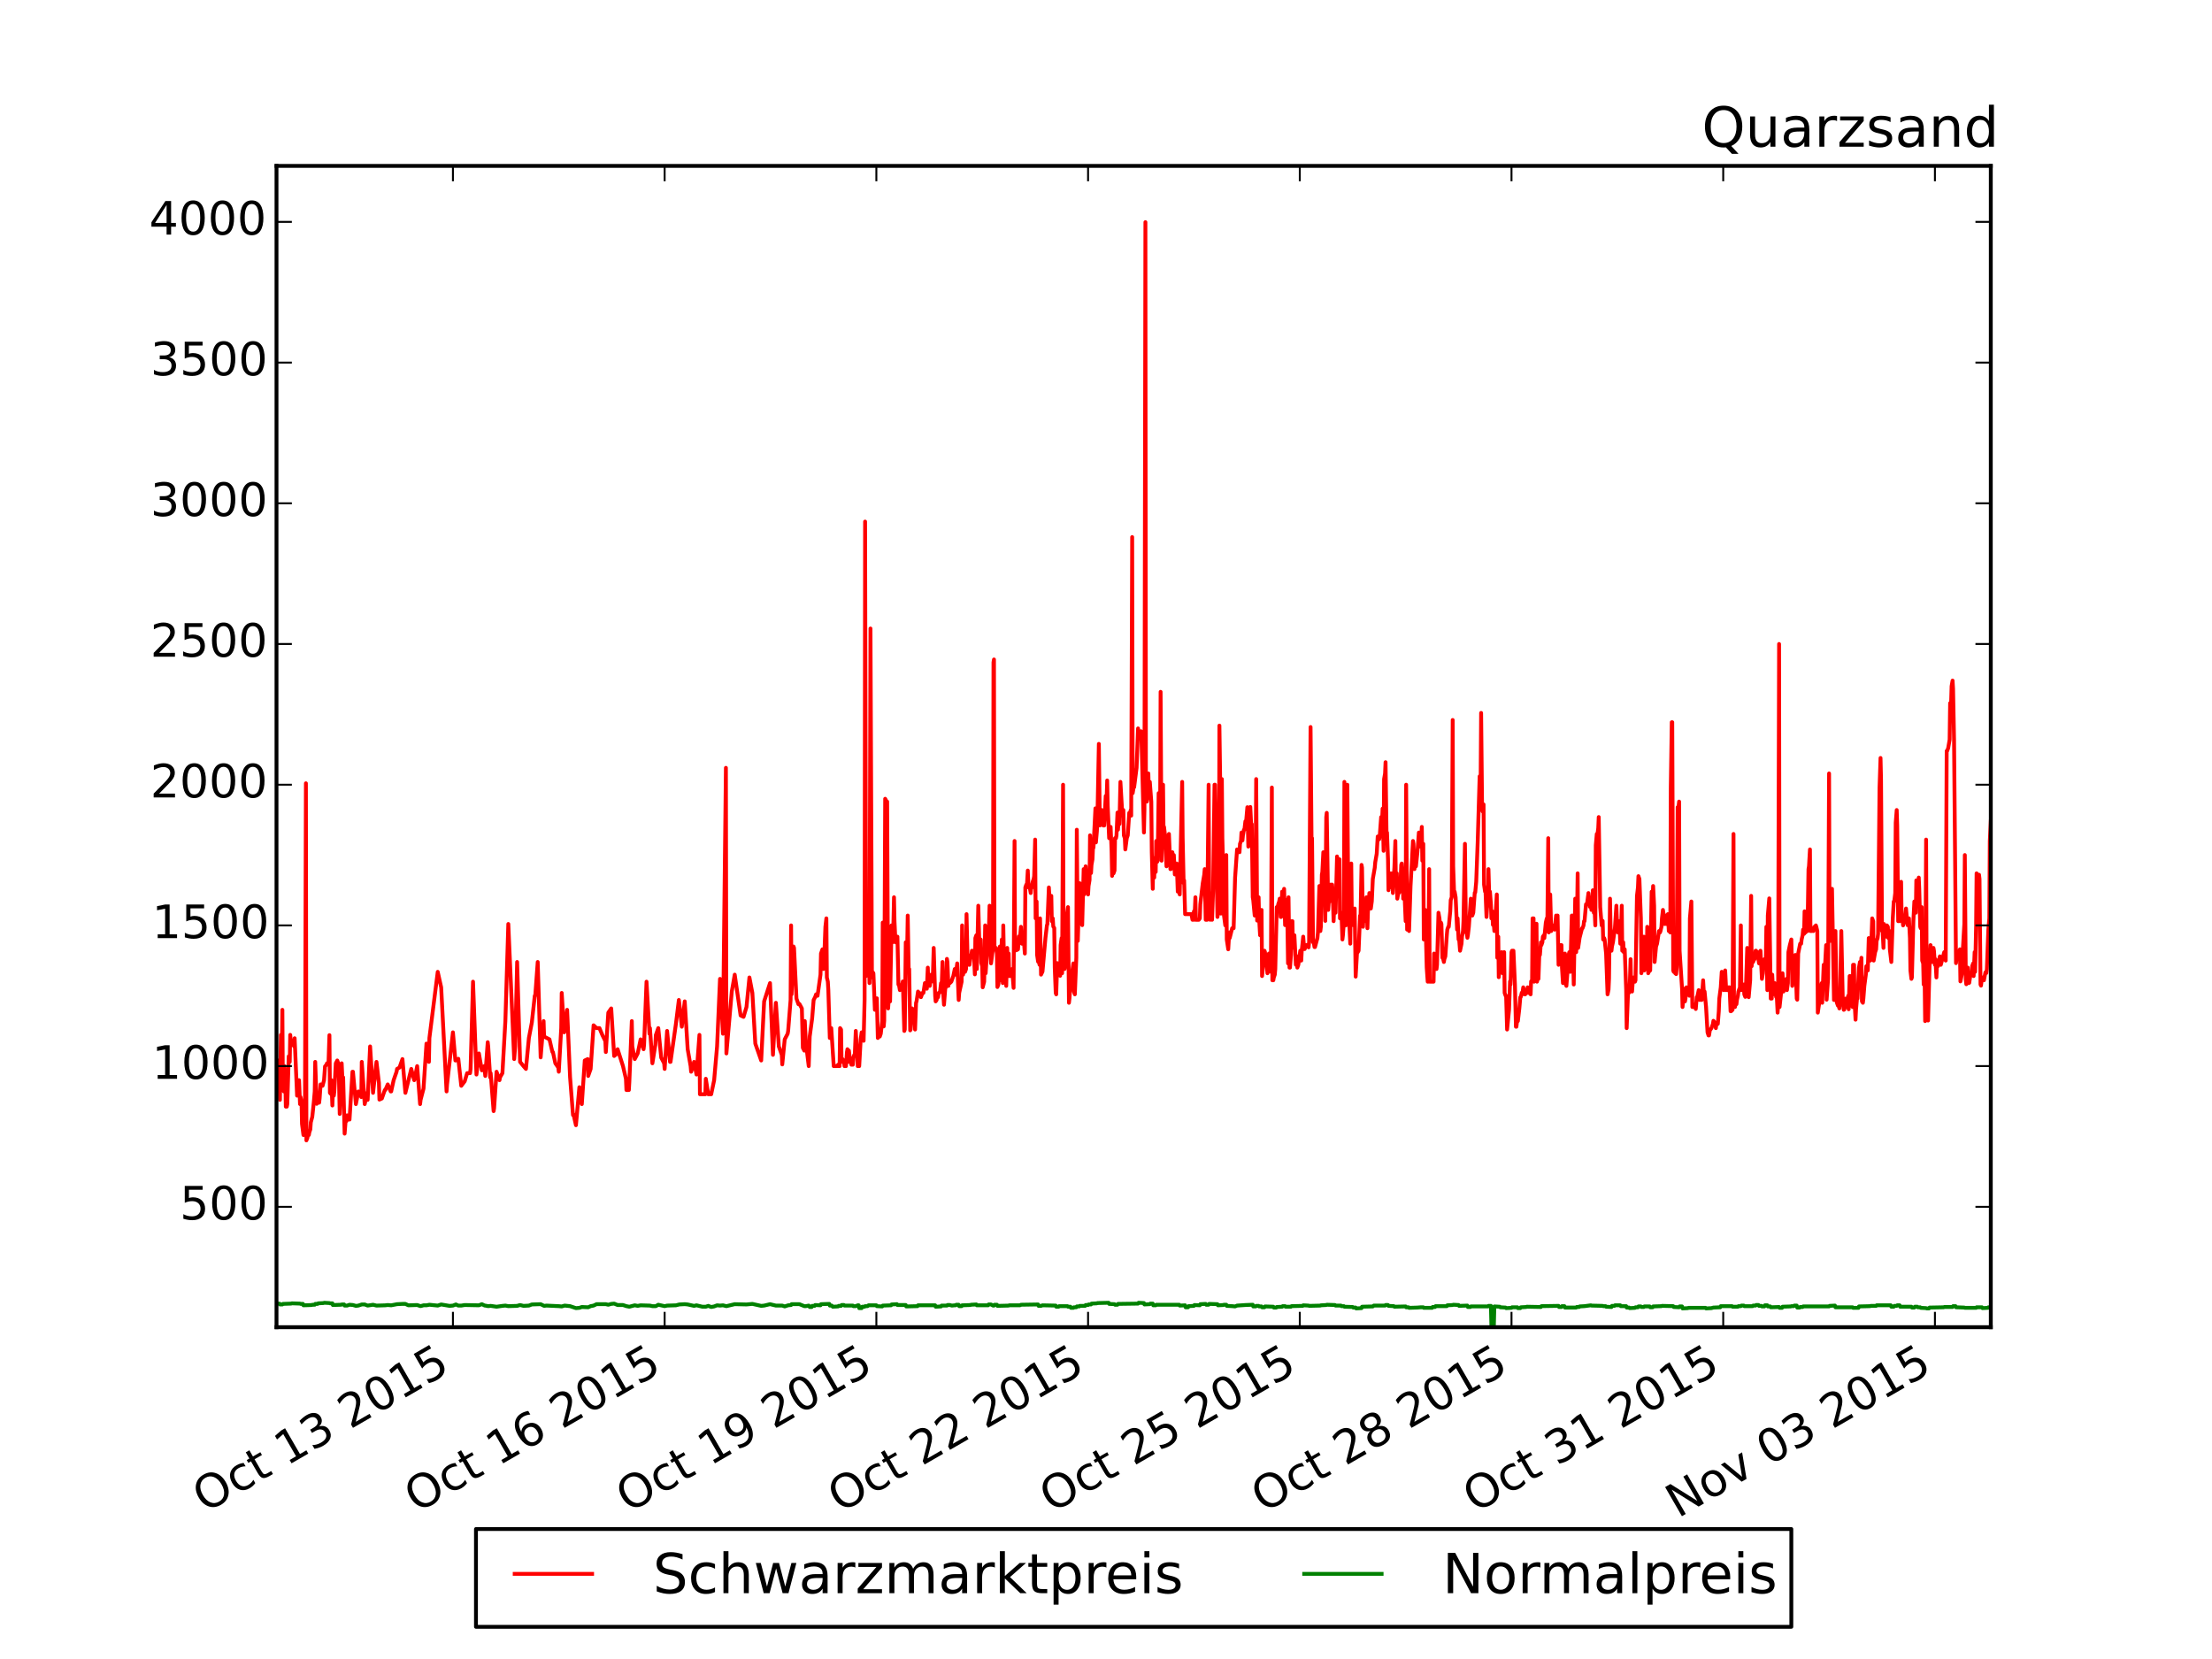 <?xml version="1.0" encoding="utf-8" standalone="no"?>
<!DOCTYPE svg PUBLIC "-//W3C//DTD SVG 1.1//EN"
  "http://www.w3.org/Graphics/SVG/1.1/DTD/svg11.dtd">
<!-- Created with matplotlib (http://matplotlib.org/) -->
<svg height="432pt" version="1.1" viewBox="0 0 576 432" width="576pt" xmlns="http://www.w3.org/2000/svg" xmlns:xlink="http://www.w3.org/1999/xlink">
 <defs>
  <style type="text/css">
*{stroke-linecap:butt;stroke-linejoin:round;}
  </style>
 </defs>
 <g id="figure_1">
  <g id="patch_1">
   <path d="
M0 432
L576 432
L576 0
L0 0
z
" style="fill:#ffffff;"/>
  </g>
  <g id="axes_1">
   <g id="patch_2">
    <path d="
M72 345.6
L518.4 345.6
L518.4 43.2
L72 43.2
z
" style="fill:#ffffff;"/>
   </g>
   <g id="line2d_1">
    <path clip-path="url(#pcb2bf987bf)" d="
M72 277.979
L72.128 276.807
L72.383 277.246
L72.51 276.147
L72.766 281.277
L72.893 286.406
L73.148 269.479
L73.276 283.109
L73.531 262.957
L73.659 283.475
L73.914 284.208
L74.042 277.613
L74.297 281.277
L74.425 288.165
L74.68 288.165
L74.808 287.505
L75.19 275.048
L75.446 276.513
L75.573 269.479
L75.829 272.117
L76.211 271.018
L76.339 271.018
L76.594 272.483
L76.722 270.358
L77.36 285.307
L77.87 281.277
L78.126 287.505
L78.126 287.505
L78.253 285.673
L78.508 286.772
L78.636 292.635
L79.019 295.566
L79.274 293.367
L79.402 293.734
L79.657 203.968
L79.785 296.958
L80.04 296.299
L80.167 295.566
L80.423 295.566
L80.55 294.833
L80.805 294.1
L80.933 292.268
L81.316 290.803
L81.699 287.139
L81.954 284.208
L82.082 276.513
L82.465 287.432
L82.72 286.04
L82.847 286.04
L83.103 287.139
L83.23 286.04
L83.485 282.376
L83.613 282.742
L83.868 282.376
L83.996 282.742
L84.379 281.277
L84.634 277.686
L85.017 277.246
L85.144 276.88
L85.527 277.246
L85.782 269.552
L85.91 284.574
L86.165 284.867
L86.293 281.277
L86.548 287.872
L86.676 284.574
L86.931 285.307
L87.059 284.208
L87.442 276.88
L87.824 276.147
L88.08 276.88
L88.207 277.613
L88.462 290.07
L88.973 276.88
L89.228 282.376
L89.356 280.544
L89.739 295.199
L89.994 291.902
L89.994 291.902
L90.249 291.902
L90.377 290.436
L91.015 291.535
L91.78 279.078
L91.908 279.078
L92.674 287.505
L93.312 284.208
L94.078 285.673
L94.205 276.513
L94.971 287.505
L95.609 284.574
L95.737 286.406
L96.375 272.483
L97.14 284.574
L98.034 276.513
L98.672 282.009
L98.799 286.333
L99.437 286.04
L100.203 283.841
L100.331 283.841
L100.969 282.376
L101.734 284.208
L101.862 284.208
L102.5 281.277
L103.266 279.078
L103.393 278.345
L104.032 277.979
L104.797 275.781
L105.563 284.574
L107.095 278.345
L107.86 281.277
L107.988 280.91
L108.626 277.613
L109.391 287.505
L109.519 286.406
L110.285 283.475
L111.05 271.75
L111.689 276.513
L111.816 270.285
L113.986 253.065
L114.879 257.095
L116.283 284.208
L116.41 282.376
L117.942 268.819
L118.58 276.147
L118.707 276.147
L119.345 275.707
L120.111 282.742
L121.004 281.57
L121.643 279.445
L122.408 279.445
L122.536 278.345
L123.174 255.629
L124.067 279.811
L124.705 274.315
L125.471 278.712
L126.109 277.613
L126.365 280.177
L127.002 271.384
L127.13 272.483
L127.13 272.483
L127.64 280.544
L127.64 280.544
L127.768 279.445
L128.534 289.337
L128.661 288.604
L129.299 279.078
L130.065 281.277
L130.193 280.544
L130.831 279.445
L131.597 265.888
L132.362 240.607
L132.362 240.607
L133.894 275.781
L134.149 272.483
L134.659 250.5
L135.425 276.513
L136.318 277.613
L136.956 278.345
L137.722 270.285
L138.488 266.255
L139.254 259.293
L139.381 259.22
L140.019 250.5
L140.785 275.341
L141.551 265.888
L141.678 269.918
L143.082 270.651
L143.848 273.949
L143.975 273.949
L144.613 276.88
L145.379 277.979
L145.507 279.078
L146.145 267.72
L146.272 258.56
L146.91 268.819
L147.038 268.087
L147.676 262.957
L148.442 280.471
L149.208 290.363
L149.335 290.143
L149.973 293.001
L150.867 283.109
L151.505 287.505
L152.27 276.147
L153.036 275.781
L153.164 280.177
L153.802 278.345
L154.567 266.987
L155.333 267.72
L155.333 267.72
L156.099 267.72
L156.865 269.552
L157.63 271.091
L157.758 273.949
L158.396 263.69
L159.162 262.591
L159.927 274.975
L160.693 274.315
L160.821 273.216
L162.224 277.613
L162.99 280.91
L163.118 283.841
L163.756 283.841
L163.883 281.643
L164.521 265.888
L164.649 272.483
L165.287 275.781
L166.053 274.315
L166.819 270.651
L167.584 273.216
L167.712 272.117
L168.35 255.629
L169.116 269.186
L169.243 267.72
L169.881 276.88
L170.647 272.117
L170.775 269.552
L171.413 267.72
L172.178 275.414
L172.944 276.88
L173.072 278.345
L173.71 268.453
L174.475 276.513
L174.603 276.513
L176.007 266.621
L176.773 260.392
L176.9 261.345
L177.538 267.354
L178.304 260.759
L179.07 273.216
L179.835 277.613
L179.963 279.078
L180.601 277.246
L180.729 276.513
L181.367 279.811
L182.132 269.479
L182.26 284.94
L183.664 284.94
L183.791 280.91
L184.43 284.94
L185.195 284.94
L185.961 281.277
L186.727 272.483
L187.492 254.896
L188.258 269.186
L189.024 199.938
L189.151 274.315
L190.555 258.194
L191.321 253.797
L191.321 253.797
L192.852 264.423
L193.618 264.789
L194.384 262.224
L195.149 254.53
L195.915 258.56
L196.681 271.75
L198.212 276.147
L198.212 276.147
L198.978 260.759
L200.509 255.996
L201.275 274.682
L202.04 261.125
L202.806 272.483
L203.572 274.682
L203.699 277.173
L204.338 270.651
L205.103 269.186
L205.231 268.453
L205.869 260.392
L205.997 240.974
L206.124 258.927
L206.635 246.47
L206.635 246.47
L206.762 246.836
L207.4 260.026
L207.911 261.492
L208.166 261.418
L208.804 262.591
L209.059 272.85
L209.059 272.85
L209.442 273.582
L209.57 265.888
L209.825 271.311
L210.591 277.613
L210.846 269.918
L211.484 265.155
L211.867 260.392
L212.25 259.66
L212.505 258.927
L212.633 259.293
L212.888 259.293
L213.654 253.797
L213.654 253.797
L213.781 248.301
L214.164 247.202
L214.419 252.332
L214.547 251.526
L214.93 241.34
L215.185 239.142
L215.185 239.142
L215.313 254.53
L215.568 255.629
L215.695 257.828
L216.078 270.285
L216.461 267.72
L217.099 277.613
L217.992 277.613
L218.248 277.246
L218.248 277.246
L218.375 277.613
L218.631 277.613
L218.758 267.72
L219.013 268.087
L219.141 276.513
L219.396 275.781
L219.779 276.513
L219.907 277.613
L220.29 277.613
L220.29 277.613
L220.545 273.949
L220.672 273.216
L220.672 273.216
L220.928 276.513
L221.055 273.582
L221.31 275.781
L221.438 275.781
L221.693 277.246
L222.076 277.246
L222.204 275.414
L222.459 274.682
L222.587 274.682
L222.842 268.453
L222.842 268.453
L223.352 277.613
L223.735 277.613
L224.118 270.651
L224.373 268.819
L224.756 268.819
L224.884 271.018
L225.139 260.392
L225.267 135.82
L225.522 254.164
L225.649 253.797
L225.649 253.797
L225.777 251.965
L225.777 251.965
L225.905 252.698
L225.905 252.698
L226.032 251.965
L226.032 251.965
L226.16 244.638
L226.16 244.638
L226.415 255.996
L226.415 255.996
L226.67 163.665
L227.053 254.53
L227.181 253.065
L227.436 253.431
L227.819 262.957
L228.202 260.392
L228.329 259.953
L228.585 270.285
L228.712 269.186
L229.095 269.918
L229.35 269.186
L229.733 265.888
L229.861 240.241
L230.116 267.28
L230.244 265.815
L230.499 207.999
L230.882 208.731
L231.009 208.731
L231.264 262.591
L231.392 260.759
L231.647 250.5
L231.775 260.759
L232.158 240.974
L232.413 245.37
L232.541 245.004
L232.796 233.646
L232.796 233.646
L232.924 239.874
L233.179 245.37
L233.306 244.638
L233.562 245.37
L233.689 243.905
L233.944 256.362
L234.072 256.362
L234.327 257.828
L234.327 257.828
L234.71 256.728
L234.838 256.728
L235.093 255.556
L235.093 255.556
L235.476 268.453
L235.603 268.087
L235.859 245.37
L235.859 245.37
L236.242 246.103
L236.369 238.409
L236.624 253.065
L236.752 252.332
L237.007 268.306
L237.135 268.087
L237.518 262.591
L237.901 264.423
L238.156 264.056
L238.283 268.087
L238.539 261.125
L238.666 260.759
L239.049 258.194
L239.304 258.927
L239.432 258.56
L239.687 258.927
L239.815 259.66
L240.198 258.56
L240.453 258.56
L240.453 258.56
L240.836 255.996
L240.963 256.215
L241.346 257.461
L241.601 251.965
L241.729 255.996
L241.984 255.263
L242.112 256.728
L242.495 253.797
L242.878 255.556
L243.133 246.836
L243.516 259.293
L243.643 260.759
L243.898 260.392
L244.026 259.293
L244.281 259.66
L244.409 258.56
L244.664 258.487
L244.792 258.194
L245.047 255.996
L245.047 255.996
L245.175 257.828
L245.43 250.5
L245.557 257.828
L245.813 261.638
L246.196 256.728
L246.323 257.095
L246.578 249.694
L246.578 249.694
L246.706 250.5
L246.961 256.728
L247.089 255.629
L247.344 255.996
L247.727 255.629
L248.237 254.164
L248.62 252.332
L248.876 253.797
L248.876 253.797
L249.258 250.866
L249.641 260.392
L249.641 260.392
L249.769 258.56
L250.407 255.629
L250.534 240.974
L250.79 253.797
L250.917 252.332
L251.3 253.065
L251.555 252.332
L251.683 238.043
L251.938 249.034
L252.066 248.668
L252.321 251.233
L252.449 251.233
L252.704 249.034
L252.832 249.401
L253.087 247.569
L253.214 247.569
L253.47 249.327
L253.597 248.301
L253.852 253.724
L253.98 244.271
L254.235 243.538
L254.363 252.332
L254.746 235.844
L254.746 235.844
L255.001 245.077
L255.129 244.638
L255.129 244.638
L255.384 244.638
L255.511 250.72
L255.511 250.72
L255.767 251.599
L255.767 251.599
L255.894 257.095
L256.277 255.629
L256.532 240.974
L256.66 253.431
L256.66 253.431
L257.043 247.569
L257.298 244.271
L257.426 245.004
L257.681 235.844
L257.809 246.103
L258.064 250.866
L258.064 250.866
L258.574 246.836
L258.702 172.459
L258.83 171.726
L258.957 246.47
L259.212 247.202
L259.212 247.202
L259.34 246.836
L259.595 248.301
L259.595 248.301
L259.723 257.022
L259.978 256.362
L260.106 254.53
L260.361 246.47
L260.489 255.263
L260.871 244.638
L261.127 255.996
L261.254 240.974
L261.509 254.457
L261.892 247.202
L262.02 256.728
L262.275 246.836
L262.403 250.5
L262.658 248.301
L262.786 254.164
L263.041 254.164
L263.168 253.065
L263.551 252.332
L263.934 257.241
L264.189 218.99
L264.189 218.99
L264.317 247.569
L264.572 245.737
L264.7 247.422
L265.083 247.202
L265.338 243.832
L265.466 244.638
L265.593 244.271
L265.848 241.34
L266.104 245.737
L266.231 244.638
L266.614 245.004
L266.869 248.301
L266.997 231.081
L267.252 230.348
L267.38 231.081
L267.635 226.684
L267.763 229.616
L268.018 231.081
L268.145 231.081
L268.401 232.547
L268.528 231.081
L268.784 231.081
L268.911 229.616
L269.166 228.883
L269.294 228.15
L269.549 218.624
L269.677 239.142
L269.932 234.745
L270.06 248.668
L270.315 250.427
L270.443 250.133
L270.698 251.233
L270.825 239.142
L271.081 253.797
L271.463 252.991
L272.229 244.271
L272.612 240.974
L272.74 240.607
L273.122 231.081
L273.506 237.676
L273.761 233.279
L273.888 239.874
L274.143 239.142
L274.271 241.267
L274.526 241.633
L274.654 251.965
L274.909 258.56
L274.909 258.56
L275.037 258.927
L275.292 250.793
L275.675 253.431
L275.802 252.332
L276.058 254.09
L276.185 246.103
L276.441 244.271
L276.568 253.431
L276.823 204.335
L276.951 251.233
L277.206 252.332
L277.589 250.5
L277.717 239.142
L278.099 236.211
L278.355 261.125
L278.482 260.026
L278.865 254.53
L279.12 255.263
L279.248 252.698
L279.503 250.866
L279.631 258.194
L279.886 258.927
L280.269 249.401
L280.269 249.401
L280.397 216.059
L280.652 245.004
L280.779 240.974
L281.035 238.775
L281.035 238.775
L281.162 229.982
L281.417 232.913
L281.545 232.18
L281.801 240.9
L282.183 226.318
L282.311 232.913
L282.566 230.715
L282.694 225.585
L282.949 229.249
L283.077 227.784
L283.332 232.913
L283.459 230.715
L283.715 229.176
L283.842 217.525
L284.097 227.344
L284.225 225.219
L284.48 223.753
L284.608 220.822
L284.736 220.749
L285.246 210.49
L285.374 219.357
L285.629 216.426
L285.756 213.494
L286.139 193.709
L286.395 214.96
L286.777 212.395
L286.905 210.93
L287.288 214.96
L287.543 214.96
L287.926 207.266
L288.054 211.296
L288.309 203.235
L288.437 209.757
L288.819 218.257
L289.074 216.792
L289.202 215.326
L289.457 221.555
L289.585 228.077
L289.84 225.952
L289.968 227.417
L290.223 226.684
L290.351 218.257
L290.606 218.257
L290.733 217.525
L290.989 211.589
L291.116 216.059
L291.372 212.395
L291.499 214.594
L291.754 203.602
L292.265 212.395
L292.52 210.93
L292.52 210.93
L292.648 217.525
L292.903 218.257
L293.031 221.189
L293.413 218.257
L293.669 217.525
L293.669 217.525
L294.051 211.662
L294.051 211.662
L294.179 212.395
L294.434 210.93
L294.562 212.395
L294.817 139.85
L294.817 139.85
L294.945 206.533
L295.2 204.994
L295.328 204.994
L295.966 199.938
L296.349 189.679
L296.476 192.171
L296.731 192.244
L296.859 191.877
L297.114 190.412
L297.242 192.61
L297.88 216.792
L298.008 210.93
L298.263 57.852
L298.39 204.335
L298.646 208.731
L298.773 207.999
L299.028 201.404
L299.156 206.533
L299.411 203.602
L299.794 208.731
L299.922 221.921
L300.177 231.448
L300.177 231.448
L300.305 223.753
L300.56 228.516
L300.687 223.387
L300.943 227.051
L301.07 218.99
L301.326 224.413
L301.453 224.12
L301.708 206.533
L302.091 213.128
L302.219 180.153
L302.474 224.12
L302.474 224.12
L302.857 204.335
L302.985 216.792
L303.112 215.326
L303.368 217.525
L303.75 225.585
L304.005 224.853
L304.005 224.853
L304.133 217.891
L304.388 217.158
L304.771 226.318
L304.899 226.318
L305.282 221.921
L305.537 224.12
L305.664 222.654
L305.92 227.71
L306.047 226.318
L306.303 225.585
L306.43 224.853
L306.685 232.18
L306.813 229.249
L307.196 232.913
L307.579 215.326
L307.834 203.602
L307.962 218.111
L308.217 229.982
L308.344 229.249
L308.6 238.043
L308.6 238.043
L310.259 238.043
L310.514 239.508
L310.642 239.508
L310.897 237.31
L311.024 239.508
L311.28 233.646
L311.407 239.508
L312.173 239.508
L312.428 239.142
L312.556 235.478
L313.194 229.982
L313.577 227.784
L313.704 226.318
L313.96 239.508
L314.342 239.508
L314.725 204.335
L314.853 231.814
L315.108 239.508
L315.236 235.111
L315.491 233.499
L315.619 239.508
L315.874 232.18
L316.257 204.335
L316.384 204.335
L317.022 238.775
L317.15 237.896
L317.405 234.379
L317.533 188.946
L317.788 207.266
L317.916 237.896
L318.171 202.869
L318.298 218.184
L318.554 227.784
L318.554 227.784
L318.681 238.043
L319.064 240.974
L319.319 222.654
L319.319 222.654
L319.447 244.638
L319.83 247.202
L320.085 242.806
L320.213 244.271
L320.851 241.706
L320.851 241.706
L321.234 241.706
L321.616 228.516
L322.127 221.189
L322.765 221.921
L322.893 219.723
L323.148 218.99
L323.275 216.792
L323.531 218.844
L323.658 217.525
L323.914 216.059
L323.914 216.059
L324.041 216.059
L324.296 213.861
L324.424 214.594
L324.807 210.197
L325.062 220.456
L325.19 218.917
L325.573 210.124
L325.828 215.326
L325.956 214.594
L326.211 233.646
L326.338 234.379
L326.721 238.409
L326.976 224.12
L327.104 202.869
L327.359 239.728
L327.487 238.409
L327.742 233.646
L327.87 239.142
L328.125 243.538
L328.252 243.172
L328.508 236.943
L328.635 254.164
L329.018 250.5
L329.273 247.569
L329.401 247.935
L329.656 250.866
L329.784 250.5
L330.039 253.431
L330.167 252.698
L330.422 248.301
L330.55 251.599
L330.805 251.233
L330.933 253.065
L331.188 205.067
L331.315 255.263
L331.57 255.263
L331.698 254.53
L331.953 253.797
L332.081 252.332
L332.464 236.211
L332.719 236.211
L332.847 235.478
L333.102 234.745
L333.23 234.012
L333.485 238.775
L333.612 238.775
L333.868 232.18
L333.995 232.18
L334.25 233.646
L334.378 231.448
L334.633 240.9
L334.761 236.577
L335.016 234.379
L335.144 234.305
L335.399 250.866
L335.527 233.646
L335.782 251.965
L335.909 251.965
L336.165 248.668
L336.292 239.874
L336.548 239.874
L336.675 246.763
L337.058 243.538
L337.441 251.233
L337.696 249.034
L337.824 251.965
L338.079 251.233
L338.589 247.569
L338.845 250.133
L338.972 247.569
L339.355 243.905
L339.61 247.129
L339.738 247.129
L340.121 246.103
L340.504 246.03
L340.759 246.689
L340.886 245.37
L341.269 189.313
L341.525 218.99
L341.652 218.257
L341.907 245.37
L342.035 245.004
L342.29 246.616
L342.418 246.616
L343.056 244.271
L343.184 242.806
L343.566 230.715
L343.822 242.439
L343.822 242.439
L343.949 241.34
L344.204 227.784
L344.332 227.051
L344.588 221.921
L344.97 229.249
L345.098 239.801
L345.353 212.762
L345.353 212.762
L345.481 211.662
L345.863 236.943
L346.119 233.279
L346.246 234.745
L346.502 230.348
L346.629 234.012
L346.884 230.348
L347.012 231.814
L347.267 239.874
L347.395 236.943
L347.65 236.211
L347.778 237.676
L348.161 223.021
L348.416 225.219
L348.543 223.753
L348.799 223.753
L348.926 239.142
L349.181 239.142
L349.309 237.676
L349.564 244.638
L349.692 243.538
L349.947 239.874
L350.075 203.602
L350.33 221.921
L350.458 240.974
L350.713 237.676
L350.84 204.335
L351.096 236.943
L351.224 237.676
L351.606 245.737
L351.861 224.853
L351.989 236.577
L352.372 240.9
L352.755 236.577
L353.01 254.31
L353.393 247.569
L353.52 248.008
L353.776 247.569
L353.776 247.569
L354.158 238.409
L354.286 238.409
L354.541 225.219
L354.669 225.952
L354.924 241.34
L355.052 238.409
L355.307 239.874
L355.307 239.874
L355.69 236.577
L355.817 233.646
L356.073 241.706
L356.073 241.706
L356.2 237.676
L356.583 232.547
L356.966 236.577
L357.221 234.672
L357.477 228.883
L357.987 225.952
L358.115 224.486
L358.497 222.288
L358.753 217.818
L358.88 218.624
L359.136 218.551
L359.263 217.891
L359.646 212.762
L359.901 213.494
L360.029 210.563
L360.284 221.555
L360.412 202.869
L360.667 201.404
L360.795 198.472
L361.05 217.158
L361.177 216.792
L361.433 223.753
L361.56 231.814
L361.816 228.883
L361.943 231.081
L362.198 227.417
L362.326 230.348
L362.581 227.417
L362.709 232.547
L363.092 225.952
L363.347 218.99
L363.474 229.616
L363.73 227.417
L363.857 234.012
L364.113 232.547
L364.24 232.547
L364.495 232.18
L364.623 231.448
L364.878 225.219
L365.006 224.853
L365.261 228.516
L365.389 234.012
L365.772 233.646
L366.027 239.874
L366.027 239.874
L366.155 204.335
L366.41 242.073
L366.537 233.646
L366.92 242.439
L367.303 230.715
L367.941 218.99
L368.069 219.723
L368.324 226.318
L368.451 224.853
L368.707 225.585
L369.09 221.921
L369.472 216.792
L369.6 218.99
L369.855 220.456
L369.983 219.723
L370.238 215.326
L370.366 224.12
L370.621 219.723
L370.749 244.638
L371.004 242.439
L371.131 236.943
L371.514 251.965
L371.769 255.629
L371.897 255.629
L372.152 226.318
L372.28 255.629
L373.301 255.629
L373.428 248.301
L373.684 251.599
L373.811 250.866
L374.067 252.332
L374.194 251.233
L374.577 237.676
L374.832 239.142
L374.96 240.607
L375.215 240.241
L375.343 240.607
L375.598 249.401
L375.726 249.401
L375.981 250.5
L376.108 249.767
L376.364 249.034
L376.746 243.538
L376.874 242.073
L377.129 241.34
L377.257 241.34
L377.64 237.31
L377.767 234.379
L378.023 233.646
L378.278 187.481
L378.405 225.585
L378.661 232.913
L378.788 232.18
L379.044 233.646
L379.426 242.073
L379.554 239.142
L379.809 244.638
L379.937 244.271
L380.192 247.569
L380.575 245.737
L380.703 243.905
L380.958 242.439
L381.086 239.874
L381.468 219.723
L381.723 242.806
L381.851 242.073
L382.107 244.198
L382.234 243.538
L382.489 241.34
L383 234.012
L383.383 238.409
L383.638 237.676
L384.021 232.473
L384.148 232.4
L384.403 229.616
L384.786 219.357
L385.297 202.136
L385.552 204.408
L385.68 185.649
L385.935 210.563
L386.062 211.296
L386.318 209.464
L386.445 230.348
L386.701 232.18
L386.828 232.18
L387.083 238.775
L387.211 236.577
L387.466 234.379
L387.594 226.318
L387.849 235.111
L387.977 232.18
L388.232 235.478
L388.232 235.478
L388.36 239.142
L388.615 237.31
L388.742 240.827
L388.998 240.827
L389.125 242.439
L389.38 239.508
L389.763 232.913
L389.891 249.401
L390.146 243.905
L390.274 254.457
L390.657 250.866
L390.912 252.698
L391.039 247.935
L391.295 253.431
L391.422 252.332
L391.678 247.935
L391.805 258.56
L392.06 259.293
L392.188 259.293
L392.443 268.087
L392.954 262.957
L393.209 255.556
L393.337 256.362
L393.592 247.935
L393.719 247.569
L394.102 247.569
L394.102 247.569
L394.485 256.362
L394.74 267.354
L394.868 267.354
L395.123 265.155
L395.251 265.888
L395.634 262.591
L395.889 259.66
L396.016 259.586
L396.272 258.487
L396.399 258.927
L396.655 257.095
L397.037 258.927
L397.165 258.927
L397.42 257.828
L397.548 258.487
L397.803 257.095
L397.931 258.56
L398.186 257.754
L398.569 258.927
L398.696 255.556
L398.952 255.263
L399.079 239.142
L399.335 239.142
L399.462 255.629
L399.845 240.607
L400.1 240.534
L400.228 255.629
L400.483 254.53
L400.611 254.896
L400.866 247.569
L400.993 248.668
L401.249 245.37
L401.376 246.103
L401.632 245.37
L401.759 243.905
L402.014 243.538
L402.142 244.271
L402.525 240.241
L402.78 239.142
L402.908 242.439
L403.163 218.257
L403.291 242.806
L403.673 232.913
L403.929 242.439
L404.056 241.34
L404.311 240.974
L404.439 241.34
L404.694 240.974
L404.822 242.073
L405.205 238.409
L405.46 239.142
L405.588 238.409
L405.843 251.233
L405.97 249.767
L406.226 248.668
L406.353 246.103
L406.609 246.103
L406.736 251.965
L406.991 255.996
L407.119 255.263
L407.374 255.996
L407.502 248.301
L407.757 256.362
L407.885 256.728
L408.14 253.431
L408.268 249.401
L408.65 247.935
L408.906 253.065
L409.289 238.409
L409.416 238.409
L409.799 256.362
L410.182 234.012
L410.437 247.935
L410.565 245.004
L410.82 227.417
L410.948 246.836
L411.33 244.198
L411.968 241.706
L412.096 241.706
L412.351 240.974
L412.479 239.874
L412.607 239.874
L412.989 235.478
L413.245 235.478
L413.627 232.547
L414.01 236.137
L414.266 234.012
L414.393 236.943
L414.648 235.478
L414.776 231.814
L415.031 237.676
L415.159 235.478
L415.414 240.974
L415.542 220.089
L415.797 217.158
L415.925 217.671
L416.18 215.619
L416.307 212.762
L416.69 236.211
L417.073 240.974
L417.328 239.801
L417.456 244.638
L417.711 244.271
L417.839 244.638
L418.222 248.301
L418.604 258.927
L418.86 257.681
L418.987 254.823
L419.243 234.012
L419.37 240.607
L419.625 247.569
L419.753 246.47
L420.008 245.37
L420.519 241.706
L420.902 235.844
L421.157 242.439
L421.284 242.806
L421.54 239.874
L421.667 239.874
L421.922 245.737
L422.05 244.638
L422.305 235.844
L422.433 247.569
L422.688 245.37
L422.816 247.935
L423.071 247.202
L423.454 257.828
L423.581 267.72
L423.964 257.828
L424.22 258.487
L424.347 258.194
L424.602 249.767
L424.73 256.362
L424.985 258.194
L425.113 256.362
L425.368 254.53
L425.496 255.629
L425.751 255.629
L425.879 255.263
L426.261 233.279
L426.517 231.081
L426.644 228.15
L426.899 228.883
L427.282 239.142
L427.41 253.431
L427.665 250.866
L427.793 247.569
L428.048 243.905
L428.176 252.698
L428.431 246.103
L428.558 250.133
L428.814 249.034
L428.941 241.34
L429.197 253.431
L429.324 253.065
L429.707 252.698
L430.09 232.18
L430.345 233.646
L430.473 230.715
L430.728 235.844
L430.856 250.5
L431.238 246.47
L431.494 245.737
L432.004 242.439
L432.259 242.806
L432.387 242.439
L432.642 241.34
L432.642 241.34
L432.77 239.142
L433.025 236.943
L433.153 237.676
L433.408 240.607
L433.536 240.607
L433.791 238.409
L433.918 240.607
L434.301 238.043
L434.556 242.439
L434.684 242.439
L434.939 242.806
L435.067 205.067
L435.322 188.067
L435.45 188.067
L435.705 252.698
L435.833 253.065
L436.088 250.5
L436.215 253.431
L436.471 253.651
L436.598 251.965
L436.854 210.197
L436.981 210.93
L437.236 208.731
L437.364 247.569
L438.002 257.461
L438.13 262.224
L438.513 257.461
L438.768 260.759
L438.895 260.026
L439.151 257.095
L439.533 258.927
L439.661 258.487
L439.916 259.293
L440.044 239.142
L440.427 234.745
L440.682 262.224
L441.065 262.224
L441.192 261.858
L441.448 261.492
L441.575 262.737
L441.831 259.66
L441.831 259.66
L441.958 259.66
L442.341 257.828
L442.596 260.392
L442.724 259.66
L442.979 258.927
L443.107 260.392
L443.49 255.263
L443.745 259.66
L443.872 258.194
L444.255 262.224
L444.638 268.819
L444.893 269.625
L445.021 269.625
L445.276 268.087
L445.404 268.087
L445.659 267.72
L446.042 266.621
L446.169 265.815
L446.552 266.255
L446.808 267.72
L446.935 266.621
L447.318 266.621
L447.573 263.323
L447.701 260.026
L448.084 257.095
L448.339 253.065
L448.467 253.431
L448.722 253.431
L448.849 257.828
L449.105 257.754
L449.232 252.698
L449.487 257.828
L449.487 257.828
L449.615 257.388
L449.87 257.828
L450.126 257.095
L450.381 257.095
L450.636 263.323
L450.764 263.323
L451.146 262.957
L451.402 217.158
L451.529 260.759
L451.785 262.224
L451.912 261.492
L452.167 261.492
L452.295 260.392
L452.55 259.293
L452.678 258.194
L452.933 257.461
L453.061 257.828
L453.316 240.974
L453.444 257.828
L453.699 257.095
L453.826 257.095
L454.082 256.362
L454.209 258.927
L454.465 259.586
L454.592 258.853
L454.975 246.836
L455.358 259.66
L455.741 255.263
L455.996 233.279
L456.123 251.599
L456.379 248.301
L456.506 250.5
L456.762 249.767
L456.889 249.767
L457.144 247.569
L457.272 247.569
L457.527 248.668
L457.655 247.935
L458.038 250.866
L458.293 249.401
L458.421 247.569
L458.803 254.896
L459.059 253.431
L459.186 251.599
L459.442 249.767
L459.569 250.866
L459.824 249.767
L459.952 241.34
L460.207 257.828
L460.335 238.409
L460.718 233.939
L461.101 260.026
L461.356 260.026
L461.484 253.797
L461.739 258.927
L462.121 255.996
L462.249 256.362
L462.504 259.586
L462.632 258.56
L462.887 263.69
L463.015 261.858
L463.27 167.696
L463.398 262.224
L464.036 256.289
L464.163 253.431
L464.419 258.194
L464.546 257.095
L464.801 257.461
L464.929 257.095
L465.184 254.896
L465.312 257.828
L465.567 255.996
L465.567 255.996
L465.695 247.935
L466.078 246.103
L466.46 244.638
L466.716 256.728
L467.226 249.034
L467.481 248.668
L467.864 260.026
L467.992 260.319
L468.247 248.301
L468.757 245.737
L469.013 245.737
L469.14 244.638
L469.396 243.538
L469.523 242.073
L469.778 243.172
L469.906 237.31
L470.161 242.806
L470.289 241.34
L470.544 242.439
L470.672 242.439
L470.927 226.318
L471.055 225.585
L471.31 221.189
L471.437 242.439
L471.82 242.439
L472.075 242.073
L472.203 242.439
L472.458 241.34
L472.586 241.34
L472.841 240.974
L472.969 241.34
L473.224 242.439
L473.352 263.69
L473.734 261.125
L474.118 257.095
L474.373 255.996
L474.5 261.125
L474.883 251.233
L475.138 253.358
L475.521 246.103
L475.649 260.319
L476.032 254.896
L476.287 201.404
L476.414 244.638
L476.67 245.004
L476.797 243.538
L477.052 231.448
L477.563 260.392
L477.818 260.392
L477.946 242.439
L478.201 260.026
L478.329 261.125
L478.584 261.858
L478.711 261.492
L478.967 262.591
L479.094 260.392
L479.477 242.439
L479.86 260.759
L480.115 262.957
L480.243 262.884
L480.626 260.026
L480.881 262.224
L481.009 261.492
L481.264 259.293
L481.391 262.811
L481.647 254.164
L481.774 254.164
L482.03 261.858
L482.157 260.392
L482.412 262.224
L482.54 251.233
L482.795 251.233
L482.923 260.759
L483.178 265.522
L483.306 262.884
L483.561 260.026
L483.689 260.026
L484.071 251.965
L484.327 250.5
L484.454 253.431
L484.709 249.401
L484.837 260.759
L485.092 261.125
L485.22 260.026
L485.475 256.728
L485.858 253.797
L485.986 251.599
L486.241 252.698
L486.241 252.698
L486.368 252.698
L486.624 244.271
L486.751 247.569
L487.007 250.133
L487.134 249.767
L487.517 239.142
L487.772 239.874
L487.9 250.133
L488.283 247.935
L488.538 247.202
L488.666 245.004
L488.921 244.271
L489.048 243.172
L489.431 205.067
L489.686 197.373
L489.814 202.869
L490.069 242.439
L490.197 241.706
L490.452 246.836
L490.58 240.607
L490.835 243.538
L490.963 243.538
L491.218 243.905
L491.345 240.974
L491.601 241.34
L491.728 244.271
L491.984 242.439
L492.111 247.202
L492.494 250.5
L492.877 239.142
L493.132 234.745
L493.26 234.745
L493.515 232.547
L493.643 214.227
L493.898 210.93
L494.026 214.96
L494.281 239.874
L494.408 235.478
L494.663 239.874
L494.791 239.142
L495.046 229.616
L495.174 238.409
L495.429 239.508
L495.557 240.974
L495.812 238.409
L495.812 238.409
L495.94 240.241
L496.322 236.577
L496.705 240.9
L496.961 240.9
L497.088 239.142
L497.343 244.271
L497.471 252.698
L497.726 254.896
L497.854 254.53
L498.237 239.874
L498.492 234.745
L498.62 236.211
L498.875 237.676
L499.002 229.249
L499.385 232.913
L499.64 228.516
L499.768 231.448
L500.023 241.34
L500.151 241.706
L500.406 236.211
L500.534 250.133
L500.789 250.866
L500.917 256.362
L501.172 255.263
L501.299 265.888
L501.555 218.624
L501.682 254.896
L501.938 257.461
L502.065 265.742
L502.448 251.599
L502.703 246.103
L503.086 250.5
L503.214 250.5
L503.469 246.836
L503.597 247.569
L503.852 251.233
L503.979 249.767
L504.235 254.53
L504.362 251.599
L504.617 251.599
L505.128 249.034
L505.383 251.233
L506.277 247.935
L506.659 250.133
L506.915 195.541
L507.042 195.541
L507.297 194.809
L507.68 192.61
L507.808 183.084
L508.063 183.084
L508.191 178.687
L508.446 177.222
L508.574 179.347
L508.829 192.61
L509.339 250.793
L509.595 248.301
L509.722 248.301
L509.977 248.668
L510.36 247.202
L510.488 255.556
L510.871 253.724
L511.126 247.202
L511.509 240.607
L511.636 222.654
L511.892 255.263
L512.019 256.289
L512.274 255.629
L512.402 251.965
L512.657 255.996
L512.785 255.922
L513.168 253.358
L513.423 253.797
L513.551 251.599
L513.806 250.866
L513.933 254.164
L514.189 247.935
L514.317 253.065
L514.572 241.34
L514.699 227.417
L514.954 236.211
L515.082 231.081
L515.337 227.784
L515.465 228.883
L515.72 256.362
L515.848 256.655
L516.103 254.53
L516.231 254.53
L516.486 255.263
L516.613 255.263
L516.996 253.211
L517.251 253.358
L517.379 252.332
L517.762 242.073
L518.017 239.142
L518.145 218.99
L518.4 213.861
L518.4 213.861" style="fill:none;stroke:#ff0000;stroke-linecap:square;"/>
   </g>
   <g id="line2d_2">
    <path clip-path="url(#pcb2bf987bf)" d="
M72 339.606
L72.128 339.459
L72.766 339.459
L72.893 339.679
L73.531 339.679
L73.659 339.533
L75.829 339.459
L75.956 339.386
L78.126 339.459
L78.126 339.459
L78.253 339.533
L78.891 339.533
L79.019 339.899
L81.189 339.826
L81.316 339.752
L81.954 339.752
L82.082 339.533
L82.72 339.533
L82.847 339.386
L84.251 339.313
L84.379 339.239
L85.782 339.313
L85.91 339.386
L86.548 339.386
L86.676 339.826
L88.845 339.752
L88.845 339.752
L88.973 339.679
L89.611 339.679
L89.739 339.972
L90.377 339.972
L91.015 339.752
L91.908 339.826
L92.674 340.046
L93.312 339.972
L94.205 339.679
L94.971 339.679
L95.737 339.972
L97.14 339.752
L98.034 339.972
L100.331 339.899
L100.969 339.826
L101.862 339.899
L103.393 339.606
L104.797 339.533
L105.563 339.533
L106.329 339.899
L108.626 339.826
L109.519 340.119
L110.285 339.899
L111.05 339.899
L111.816 339.752
L113.986 339.972
L114.879 339.679
L117.048 340.046
L117.942 339.972
L118.707 339.679
L119.345 339.972
L120.111 339.972
L121.004 339.826
L124.705 339.899
L125.471 339.606
L126.237 339.972
L126.237 339.972
L126.365 339.972
L127.13 340.119
L127.13 340.119
L127.768 340.046
L129.299 340.265
L130.831 340.046
L131.597 339.972
L132.362 340.119
L132.362 340.119
L134.659 340.046
L135.425 339.826
L136.318 340.046
L137.722 339.972
L138.488 339.679
L140.785 339.606
L141.678 340.046
L142.316 339.972
L143.975 340.046
L145.507 340.119
L146.272 340.192
L147.038 339.972
L148.442 340.119
L149.973 340.632
L150.867 340.558
L151.505 340.339
L153.164 340.412
L153.802 340.119
L154.567 339.972
L155.333 339.606
L155.333 339.606
L157.758 339.606
L158.396 339.752
L159.162 339.533
L159.927 339.459
L160.821 339.826
L162.224 339.826
L163.118 340.119
L163.883 340.265
L165.287 339.899
L166.053 340.046
L166.819 339.899
L169.243 339.972
L169.881 340.119
L170.775 340.119
L171.413 339.752
L173.072 340.119
L173.71 339.972
L176.007 339.899
L176.9 339.679
L178.304 339.606
L179.07 339.679
L180.729 340.046
L181.367 339.899
L182.898 340.265
L183.791 340.265
L184.43 340.046
L185.195 340.339
L185.961 340.192
L186.727 339.899
L187.492 339.972
L188.258 339.899
L189.151 340.119
L191.321 339.606
L191.321 339.606
L194.384 339.679
L195.915 339.533
L198.212 340.046
L198.212 340.046
L198.978 339.972
L200.509 339.606
L202.04 339.972
L203.699 339.972
L204.338 340.192
L205.231 339.899
L205.997 339.826
L206.124 339.606
L208.166 339.606
L209.442 340.119
L209.825 340.119
L210.591 339.972
L210.846 340.339
L211.356 340.339
L211.484 340.046
L212.122 340.046
L212.25 339.826
L213.654 339.899
L213.654 339.899
L213.781 339.606
L215.951 339.533
L215.951 339.533
L216.078 339.972
L216.589 339.972
L216.589 339.972
L216.844 340.265
L218.248 340.192
L218.248 340.192
L218.375 340.046
L219.013 340.046
L219.141 339.826
L219.779 339.826
L219.907 339.972
L222.076 339.972
L222.204 340.119
L222.842 340.119
L222.842 340.119
L223.352 339.899
L223.608 339.899
L223.735 340.632
L224.373 340.632
L224.501 340.265
L225.139 340.265
L225.267 340.119
L225.905 340.119
L225.905 340.119
L226.16 339.899
L226.16 339.899
L228.202 339.899
L228.329 340.119
L229.733 340.192
L229.861 339.972
L232.03 339.899
L232.158 339.679
L233.562 339.606
L233.689 339.826
L235.859 339.826
L235.859 339.826
L235.986 340.192
L238.921 340.119
L239.049 339.899
L243.516 339.899
L243.643 340.265
L245.047 340.192
L245.047 340.192
L245.175 339.972
L246.578 339.972
L246.578 339.972
L246.706 339.826
L247.344 339.826
L247.855 339.972
L248.62 339.899
L248.876 339.899
L248.876 339.899
L249.003 339.752
L249.641 339.752
L249.641 339.752
L249.769 340.119
L250.407 340.119
L250.534 339.899
L252.704 339.826
L252.832 339.752
L254.235 339.679
L254.363 339.899
L257.298 339.899
L257.426 339.679
L258.064 339.679
L258.064 339.679
L258.574 339.972
L258.83 339.972
L258.957 339.752
L259.595 339.752
L259.595 339.752
L259.723 340.046
L262.658 339.972
L262.786 339.899
L265.593 339.899
L265.848 339.752
L270.315 339.679
L270.443 340.046
L271.081 340.046
L271.463 339.899
L274.909 339.972
L274.909 339.972
L275.037 340.265
L275.675 340.265
L275.802 340.119
L277.972 340.119
L277.972 340.119
L278.099 340.265
L278.738 340.265
L278.865 340.558
L279.503 340.558
L279.631 340.412
L280.269 340.412
L280.269 340.412
L280.397 340.192
L281.035 340.192
L281.035 340.192
L281.162 340.046
L282.566 340.046
L282.694 339.826
L283.332 339.826
L283.459 339.679
L284.097 339.679
L284.225 339.459
L285.629 339.386
L285.756 339.313
L288.692 339.239
L288.819 339.533
L290.223 339.606
L290.351 339.752
L290.989 339.752
L291.116 339.533
L296.349 339.459
L296.476 339.239
L297.88 339.313
L298.008 339.679
L299.411 339.606
L299.539 339.459
L300.177 339.459
L300.177 339.459
L300.305 339.899
L300.943 339.899
L301.07 339.752
L307.068 339.752
L307.068 339.752
L307.196 339.972
L308.6 339.899
L308.6 339.899
L308.727 340.412
L309.365 340.412
L309.493 340.119
L310.897 340.046
L311.024 339.826
L312.428 339.899
L312.556 339.606
L313.96 339.533
L314.087 339.752
L314.725 339.752
L314.853 339.533
L317.022 339.606
L317.15 339.899
L318.554 339.826
L318.554 339.826
L318.681 339.752
L319.319 339.752
L319.319 339.752
L319.447 340.046
L320.851 340.119
L320.851 340.119
L321.616 340.192
L322.127 339.972
L324.296 339.826
L326.211 339.752
L326.338 340.192
L326.976 340.192
L327.104 340.046
L327.742 340.046
L327.87 340.192
L328.508 340.192
L328.635 340.412
L329.273 340.412
L329.401 340.192
L331.57 340.265
L331.698 340.485
L332.336 340.485
L332.464 340.339
L333.868 340.265
L333.995 340.119
L334.633 340.119
L334.761 340.265
L336.165 340.265
L336.292 340.119
L339.227 340.046
L339.355 339.899
L340.759 339.972
L340.886 340.046
L343.822 339.972
L343.822 339.972
L343.949 339.899
L345.353 339.826
L345.353 339.826
L345.481 339.752
L347.65 339.826
L347.778 339.972
L349.181 339.972
L349.309 340.119
L349.947 340.119
L350.075 340.265
L352.244 340.339
L352.372 340.485
L353.01 340.485
L353.138 340.705
L354.541 340.632
L354.669 340.265
L357.477 340.192
L357.732 339.972
L360.667 339.972
L360.795 339.826
L361.433 339.826
L361.56 340.046
L362.964 340.119
L363.092 340.265
L366.027 340.192
L366.027 340.192
L366.155 340.412
L366.792 340.412
L366.92 340.558
L369.09 340.485
L369.983 340.412
L370.621 340.412
L370.749 340.558
L372.918 340.558
L373.046 340.339
L373.684 340.339
L373.684 340.339
L373.811 340.119
L376.746 340.119
L376.874 339.899
L378.278 339.826
L378.405 339.752
L379.809 339.826
L379.937 340.046
L382.107 339.972
L382.234 340.339
L382.872 340.339
L383 340.192
L387.466 340.192
L387.594 340.046
L388.232 340.046
L388.232 340.046
L388.36 345.322
L388.998 345.322
L389.125 340.192
L390.529 340.265
L390.657 340.412
L392.06 340.485
L392.188 340.632
L393.592 340.558
L393.719 340.412
L395.123 340.412
L395.251 340.632
L395.889 340.632
L396.016 340.412
L397.42 340.339
L397.548 340.265
L401.249 340.339
L401.376 340.119
L405.843 340.046
L405.97 340.339
L406.609 340.339
L406.736 340.119
L407.374 340.119
L407.502 340.485
L410.437 340.485
L410.565 340.339
L411.203 340.339
L411.33 340.192
L412.607 340.119
L414.266 339.899
L414.393 339.972
L417.328 340.046
L417.456 340.119
L418.094 340.119
L418.222 340.265
L419.625 340.339
L419.753 340.046
L420.391 340.046
L420.519 339.899
L421.922 339.899
L422.05 340.119
L423.454 340.119
L423.581 340.485
L424.22 340.485
L424.347 340.632
L425.751 340.558
L425.879 340.412
L426.517 340.412
L426.644 340.192
L427.282 340.192
L427.41 340.339
L428.048 340.339
L428.176 340.192
L429.579 340.192
L429.707 340.412
L430.345 340.412
L430.473 340.192
L432.642 340.119
L432.642 340.119
L432.77 340.046
L435.705 340.119
L435.833 340.339
L437.236 340.412
L437.364 340.192
L438.002 340.192
L438.13 340.705
L439.533 340.632
L439.661 340.558
L444.128 340.558
L444.255 340.705
L445.659 340.632
L446.169 340.485
L447.956 340.412
L448.084 340.119
L451.019 340.119
L451.146 340.265
L452.55 340.265
L452.678 340.119
L453.316 340.119
L453.444 339.972
L454.082 339.972
L454.209 340.119
L456.379 340.119
L456.506 339.972
L457.144 339.972
L457.272 339.826
L457.91 339.826
L458.038 340.046
L458.676 340.046
L458.803 340.192
L459.442 340.192
L459.569 339.899
L460.207 339.899
L460.335 340.192
L460.973 340.192
L461.101 340.412
L463.27 340.339
L463.398 340.558
L464.036 340.558
L464.163 340.265
L466.333 340.192
L466.46 340.119
L467.098 340.119
L467.098 340.119
L467.226 339.972
L467.864 339.972
L467.992 340.485
L468.63 340.485
L468.757 340.339
L469.396 340.339
L469.523 340.192
L476.287 340.192
L476.414 340.046
L477.818 339.972
L477.946 340.412
L482.412 340.412
L482.54 340.558
L483.944 340.558
L484.071 340.192
L487.007 340.119
L487.134 340.046
L488.538 340.046
L488.666 339.899
L492.366 339.899
L492.494 340.265
L493.132 340.265
L493.26 340.046
L493.898 340.046
L494.026 339.899
L494.663 339.899
L494.791 340.265
L497.726 340.265
L497.854 340.485
L498.492 340.485
L498.62 340.265
L499.258 340.265
L499.258 340.265
L499.385 340.412
L500.023 340.412
L500.151 340.558
L501.555 340.632
L501.682 340.705
L502.32 340.705
L502.448 340.485
L506.149 340.412
L506.277 340.339
L508.446 340.339
L508.574 340.119
L509.212 340.119
L509.339 340.412
L511.509 340.485
L511.636 340.558
L514.572 340.558
L514.699 340.412
L516.103 340.412
L516.231 340.632
L517.634 340.558
L517.762 340.412
L518.4 340.412
L518.4 340.412" style="fill:none;stroke:#008000;stroke-linecap:square;"/>
   </g>
   <g id="patch_3">
    <path d="
M72 43.2
L518.4 43.2" style="fill:none;stroke:#000000;stroke-linecap:square;stroke-linejoin:miter;"/>
   </g>
   <g id="patch_4">
    <path d="
M518.4 345.6
L518.4 43.2" style="fill:none;stroke:#000000;stroke-linecap:square;stroke-linejoin:miter;"/>
   </g>
   <g id="patch_5">
    <path d="
M72 345.6
L518.4 345.6" style="fill:none;stroke:#000000;stroke-linecap:square;stroke-linejoin:miter;"/>
   </g>
   <g id="patch_6">
    <path d="
M72 345.6
L72 43.2" style="fill:none;stroke:#000000;stroke-linecap:square;stroke-linejoin:miter;"/>
   </g>
   <g id="matplotlib.axis_1">
    <g id="xtick_1">
     <g id="line2d_3">
      <defs>
       <path d="
M0 0
L0 -4" id="m93b0483c22" style="stroke:#000000;stroke-width:0.5;"/>
      </defs>
      <g>
       <use style="stroke:#000000;stroke-width:0.5;" x="117.941" xlink:href="#m93b0483c22" y="345.6"/>
      </g>
     </g>
     <g id="line2d_4">
      <defs>
       <path d="
M0 0
L0 4" id="m741efc42ff" style="stroke:#000000;stroke-width:0.5;"/>
      </defs>
      <g>
       <use style="stroke:#000000;stroke-width:0.5;" x="117.941" xlink:href="#m741efc42ff" y="43.2"/>
      </g>
     </g>
     <g id="text_1">
      <!-- Oct 13 2015 -->
      <defs>
       <path d="
M19.188 8.297
L53.609 8.297
L53.609 0
L7.328 0
L7.328 8.297
Q12.938 14.109 22.625 23.891
Q32.328 33.688 34.812 36.531
Q39.547 41.844 41.422 45.531
Q43.312 49.219 43.312 52.781
Q43.312 58.594 39.234 62.25
Q35.156 65.922 28.609 65.922
Q23.969 65.922 18.812 64.312
Q13.672 62.703 7.812 59.422
L7.812 69.391
Q13.766 71.781 18.938 73
Q24.125 74.219 28.422 74.219
Q39.75 74.219 46.484 68.547
Q53.219 62.891 53.219 53.422
Q53.219 48.922 51.531 44.891
Q49.859 40.875 45.406 35.406
Q44.188 33.984 37.641 27.219
Q31.109 20.453 19.188 8.297" id="BitstreamVeraSans-Roman-32"/>
       <path d="
M39.406 66.219
Q28.656 66.219 22.328 58.203
Q16.016 50.203 16.016 36.375
Q16.016 22.609 22.328 14.594
Q28.656 6.594 39.406 6.594
Q50.141 6.594 56.422 14.594
Q62.703 22.609 62.703 36.375
Q62.703 50.203 56.422 58.203
Q50.141 66.219 39.406 66.219
M39.406 74.219
Q54.734 74.219 63.906 63.938
Q73.094 53.656 73.094 36.375
Q73.094 19.141 63.906 8.859
Q54.734 -1.422 39.406 -1.422
Q24.031 -1.422 14.812 8.828
Q5.609 19.094 5.609 36.375
Q5.609 53.656 14.812 63.938
Q24.031 74.219 39.406 74.219" id="BitstreamVeraSans-Roman-4f"/>
       <path d="
M31.781 66.406
Q24.172 66.406 20.328 58.906
Q16.5 51.422 16.5 36.375
Q16.5 21.391 20.328 13.891
Q24.172 6.391 31.781 6.391
Q39.453 6.391 43.281 13.891
Q47.125 21.391 47.125 36.375
Q47.125 51.422 43.281 58.906
Q39.453 66.406 31.781 66.406
M31.781 74.219
Q44.047 74.219 50.516 64.516
Q56.984 54.828 56.984 36.375
Q56.984 17.969 50.516 8.266
Q44.047 -1.422 31.781 -1.422
Q19.531 -1.422 13.062 8.266
Q6.594 17.969 6.594 36.375
Q6.594 54.828 13.062 64.516
Q19.531 74.219 31.781 74.219" id="BitstreamVeraSans-Roman-30"/>
       <path d="
M12.406 8.297
L28.516 8.297
L28.516 63.922
L10.984 60.406
L10.984 69.391
L28.422 72.906
L38.281 72.906
L38.281 8.297
L54.391 8.297
L54.391 0
L12.406 0
z
" id="BitstreamVeraSans-Roman-31"/>
       <path d="
M40.578 39.312
Q47.656 37.797 51.625 33
Q55.609 28.219 55.609 21.188
Q55.609 10.406 48.188 4.484
Q40.766 -1.422 27.094 -1.422
Q22.516 -1.422 17.656 -0.516
Q12.797 0.391 7.625 2.203
L7.625 11.719
Q11.719 9.328 16.594 8.109
Q21.484 6.891 26.812 6.891
Q36.078 6.891 40.938 10.547
Q45.797 14.203 45.797 21.188
Q45.797 27.641 41.281 31.266
Q36.766 34.906 28.719 34.906
L20.219 34.906
L20.219 43.016
L29.109 43.016
Q36.375 43.016 40.234 45.922
Q44.094 48.828 44.094 54.297
Q44.094 59.906 40.109 62.906
Q36.141 65.922 28.719 65.922
Q24.656 65.922 20.016 65.031
Q15.375 64.156 9.812 62.312
L9.812 71.094
Q15.438 72.656 20.344 73.438
Q25.25 74.219 29.594 74.219
Q40.828 74.219 47.359 69.109
Q53.906 64.016 53.906 55.328
Q53.906 49.266 50.438 45.094
Q46.969 40.922 40.578 39.312" id="BitstreamVeraSans-Roman-33"/>
       <path id="BitstreamVeraSans-Roman-20"/>
       <path d="
M10.797 72.906
L49.516 72.906
L49.516 64.594
L19.828 64.594
L19.828 46.734
Q21.969 47.469 24.109 47.828
Q26.266 48.188 28.422 48.188
Q40.625 48.188 47.75 41.5
Q54.891 34.812 54.891 23.391
Q54.891 11.625 47.562 5.094
Q40.234 -1.422 26.906 -1.422
Q22.312 -1.422 17.547 -0.641
Q12.797 0.141 7.719 1.703
L7.719 11.625
Q12.109 9.234 16.797 8.062
Q21.484 6.891 26.703 6.891
Q35.156 6.891 40.078 11.328
Q45.016 15.766 45.016 23.391
Q45.016 31 40.078 35.438
Q35.156 39.891 26.703 39.891
Q22.75 39.891 18.812 39.016
Q14.891 38.141 10.797 36.281
z
" id="BitstreamVeraSans-Roman-35"/>
       <path d="
M18.312 70.219
L18.312 54.688
L36.812 54.688
L36.812 47.703
L18.312 47.703
L18.312 18.016
Q18.312 11.328 20.141 9.422
Q21.969 7.516 27.594 7.516
L36.812 7.516
L36.812 0
L27.594 0
Q17.188 0 13.234 3.875
Q9.281 7.766 9.281 18.016
L9.281 47.703
L2.688 47.703
L2.688 54.688
L9.281 54.688
L9.281 70.219
z
" id="BitstreamVeraSans-Roman-74"/>
       <path d="
M48.781 52.594
L48.781 44.188
Q44.969 46.297 41.141 47.344
Q37.312 48.391 33.406 48.391
Q24.656 48.391 19.812 42.844
Q14.984 37.312 14.984 27.297
Q14.984 17.281 19.812 11.734
Q24.656 6.203 33.406 6.203
Q37.312 6.203 41.141 7.25
Q44.969 8.297 48.781 10.406
L48.781 2.094
Q45.016 0.344 40.984 -0.531
Q36.969 -1.422 32.422 -1.422
Q20.062 -1.422 12.781 6.344
Q5.516 14.109 5.516 27.297
Q5.516 40.672 12.859 48.328
Q20.219 56 33.016 56
Q37.156 56 41.109 55.141
Q45.062 54.297 48.781 52.594" id="BitstreamVeraSans-Roman-63"/>
      </defs>
      <g transform="translate(53.354 394.066)rotate(-30.0)scale(0.12 -0.12)">
       <use xlink:href="#BitstreamVeraSans-Roman-4f"/>
       <use x="78.711" xlink:href="#BitstreamVeraSans-Roman-63"/>
       <use x="133.691" xlink:href="#BitstreamVeraSans-Roman-74"/>
       <use x="172.9" xlink:href="#BitstreamVeraSans-Roman-20"/>
       <use x="204.688" xlink:href="#BitstreamVeraSans-Roman-31"/>
       <use x="268.311" xlink:href="#BitstreamVeraSans-Roman-33"/>
       <use x="331.934" xlink:href="#BitstreamVeraSans-Roman-20"/>
       <use x="363.721" xlink:href="#BitstreamVeraSans-Roman-32"/>
       <use x="427.344" xlink:href="#BitstreamVeraSans-Roman-30"/>
       <use x="490.967" xlink:href="#BitstreamVeraSans-Roman-31"/>
       <use x="554.59" xlink:href="#BitstreamVeraSans-Roman-35"/>
      </g>
     </g>
    </g>
    <g id="xtick_2">
     <g id="line2d_5">
      <g>
       <use style="stroke:#000000;stroke-width:0.5;" x="173.071" xlink:href="#m93b0483c22" y="345.6"/>
      </g>
     </g>
     <g id="line2d_6">
      <g>
       <use style="stroke:#000000;stroke-width:0.5;" x="173.071" xlink:href="#m741efc42ff" y="43.2"/>
      </g>
     </g>
     <g id="text_2">
      <!-- Oct 16 2015 -->
      <defs>
       <path d="
M33.016 40.375
Q26.375 40.375 22.484 35.828
Q18.609 31.297 18.609 23.391
Q18.609 15.531 22.484 10.953
Q26.375 6.391 33.016 6.391
Q39.656 6.391 43.531 10.953
Q47.406 15.531 47.406 23.391
Q47.406 31.297 43.531 35.828
Q39.656 40.375 33.016 40.375
M52.594 71.297
L52.594 62.312
Q48.875 64.062 45.094 64.984
Q41.312 65.922 37.594 65.922
Q27.828 65.922 22.672 59.328
Q17.531 52.734 16.797 39.406
Q19.672 43.656 24.016 45.922
Q28.375 48.188 33.594 48.188
Q44.578 48.188 50.953 41.516
Q57.328 34.859 57.328 23.391
Q57.328 12.156 50.688 5.359
Q44.047 -1.422 33.016 -1.422
Q20.359 -1.422 13.672 8.266
Q6.984 17.969 6.984 36.375
Q6.984 53.656 15.188 63.938
Q23.391 74.219 37.203 74.219
Q40.922 74.219 44.703 73.484
Q48.484 72.75 52.594 71.297" id="BitstreamVeraSans-Roman-36"/>
      </defs>
      <g transform="translate(108.484 394.066)rotate(-30.0)scale(0.12 -0.12)">
       <use xlink:href="#BitstreamVeraSans-Roman-4f"/>
       <use x="78.711" xlink:href="#BitstreamVeraSans-Roman-63"/>
       <use x="133.691" xlink:href="#BitstreamVeraSans-Roman-74"/>
       <use x="172.9" xlink:href="#BitstreamVeraSans-Roman-20"/>
       <use x="204.688" xlink:href="#BitstreamVeraSans-Roman-31"/>
       <use x="268.311" xlink:href="#BitstreamVeraSans-Roman-36"/>
       <use x="331.934" xlink:href="#BitstreamVeraSans-Roman-20"/>
       <use x="363.721" xlink:href="#BitstreamVeraSans-Roman-32"/>
       <use x="427.344" xlink:href="#BitstreamVeraSans-Roman-30"/>
       <use x="490.967" xlink:href="#BitstreamVeraSans-Roman-31"/>
       <use x="554.59" xlink:href="#BitstreamVeraSans-Roman-35"/>
      </g>
     </g>
    </g>
    <g id="xtick_3">
     <g id="line2d_7">
      <g>
       <use style="stroke:#000000;stroke-width:0.5;" x="228.202" xlink:href="#m93b0483c22" y="345.6"/>
      </g>
     </g>
     <g id="line2d_8">
      <g>
       <use style="stroke:#000000;stroke-width:0.5;" x="228.202" xlink:href="#m741efc42ff" y="43.2"/>
      </g>
     </g>
     <g id="text_3">
      <!-- Oct 19 2015 -->
      <defs>
       <path d="
M10.984 1.516
L10.984 10.5
Q14.703 8.734 18.5 7.812
Q22.312 6.891 25.984 6.891
Q35.75 6.891 40.891 13.453
Q46.047 20.016 46.781 33.406
Q43.953 29.203 39.594 26.953
Q35.25 24.703 29.984 24.703
Q19.047 24.703 12.672 31.312
Q6.297 37.938 6.297 49.422
Q6.297 60.641 12.938 67.422
Q19.578 74.219 30.609 74.219
Q43.266 74.219 49.922 64.516
Q56.594 54.828 56.594 36.375
Q56.594 19.141 48.406 8.859
Q40.234 -1.422 26.422 -1.422
Q22.703 -1.422 18.891 -0.688
Q15.094 0.047 10.984 1.516
M30.609 32.422
Q37.25 32.422 41.125 36.953
Q45.016 41.5 45.016 49.422
Q45.016 57.281 41.125 61.844
Q37.25 66.406 30.609 66.406
Q23.969 66.406 20.094 61.844
Q16.219 57.281 16.219 49.422
Q16.219 41.5 20.094 36.953
Q23.969 32.422 30.609 32.422" id="BitstreamVeraSans-Roman-39"/>
      </defs>
      <g transform="translate(163.614 394.066)rotate(-30.0)scale(0.12 -0.12)">
       <use xlink:href="#BitstreamVeraSans-Roman-4f"/>
       <use x="78.711" xlink:href="#BitstreamVeraSans-Roman-63"/>
       <use x="133.691" xlink:href="#BitstreamVeraSans-Roman-74"/>
       <use x="172.9" xlink:href="#BitstreamVeraSans-Roman-20"/>
       <use x="204.688" xlink:href="#BitstreamVeraSans-Roman-31"/>
       <use x="268.311" xlink:href="#BitstreamVeraSans-Roman-39"/>
       <use x="331.934" xlink:href="#BitstreamVeraSans-Roman-20"/>
       <use x="363.721" xlink:href="#BitstreamVeraSans-Roman-32"/>
       <use x="427.344" xlink:href="#BitstreamVeraSans-Roman-30"/>
       <use x="490.967" xlink:href="#BitstreamVeraSans-Roman-31"/>
       <use x="554.59" xlink:href="#BitstreamVeraSans-Roman-35"/>
      </g>
     </g>
    </g>
    <g id="xtick_4">
     <g id="line2d_9">
      <g>
       <use style="stroke:#000000;stroke-width:0.5;" x="283.332" xlink:href="#m93b0483c22" y="345.6"/>
      </g>
     </g>
     <g id="line2d_10">
      <g>
       <use style="stroke:#000000;stroke-width:0.5;" x="283.332" xlink:href="#m741efc42ff" y="43.2"/>
      </g>
     </g>
     <g id="text_4">
      <!-- Oct 22 2015 -->
      <g transform="translate(218.744 394.066)rotate(-30.0)scale(0.12 -0.12)">
       <use xlink:href="#BitstreamVeraSans-Roman-4f"/>
       <use x="78.711" xlink:href="#BitstreamVeraSans-Roman-63"/>
       <use x="133.691" xlink:href="#BitstreamVeraSans-Roman-74"/>
       <use x="172.9" xlink:href="#BitstreamVeraSans-Roman-20"/>
       <use x="204.688" xlink:href="#BitstreamVeraSans-Roman-32"/>
       <use x="268.311" xlink:href="#BitstreamVeraSans-Roman-32"/>
       <use x="331.934" xlink:href="#BitstreamVeraSans-Roman-20"/>
       <use x="363.721" xlink:href="#BitstreamVeraSans-Roman-32"/>
       <use x="427.344" xlink:href="#BitstreamVeraSans-Roman-30"/>
       <use x="490.967" xlink:href="#BitstreamVeraSans-Roman-31"/>
       <use x="554.59" xlink:href="#BitstreamVeraSans-Roman-35"/>
      </g>
     </g>
    </g>
    <g id="xtick_5">
     <g id="line2d_11">
      <g>
       <use style="stroke:#000000;stroke-width:0.5;" x="338.462" xlink:href="#m93b0483c22" y="345.6"/>
      </g>
     </g>
     <g id="line2d_12">
      <g>
       <use style="stroke:#000000;stroke-width:0.5;" x="338.462" xlink:href="#m741efc42ff" y="43.2"/>
      </g>
     </g>
     <g id="text_5">
      <!-- Oct 25 2015 -->
      <g transform="translate(273.874 394.066)rotate(-30.0)scale(0.12 -0.12)">
       <use xlink:href="#BitstreamVeraSans-Roman-4f"/>
       <use x="78.711" xlink:href="#BitstreamVeraSans-Roman-63"/>
       <use x="133.691" xlink:href="#BitstreamVeraSans-Roman-74"/>
       <use x="172.9" xlink:href="#BitstreamVeraSans-Roman-20"/>
       <use x="204.688" xlink:href="#BitstreamVeraSans-Roman-32"/>
       <use x="268.311" xlink:href="#BitstreamVeraSans-Roman-35"/>
       <use x="331.934" xlink:href="#BitstreamVeraSans-Roman-20"/>
       <use x="363.721" xlink:href="#BitstreamVeraSans-Roman-32"/>
       <use x="427.344" xlink:href="#BitstreamVeraSans-Roman-30"/>
       <use x="490.967" xlink:href="#BitstreamVeraSans-Roman-31"/>
       <use x="554.59" xlink:href="#BitstreamVeraSans-Roman-35"/>
      </g>
     </g>
    </g>
    <g id="xtick_6">
     <g id="line2d_13">
      <g>
       <use style="stroke:#000000;stroke-width:0.5;" x="393.592" xlink:href="#m93b0483c22" y="345.6"/>
      </g>
     </g>
     <g id="line2d_14">
      <g>
       <use style="stroke:#000000;stroke-width:0.5;" x="393.592" xlink:href="#m741efc42ff" y="43.2"/>
      </g>
     </g>
     <g id="text_6">
      <!-- Oct 28 2015 -->
      <defs>
       <path d="
M31.781 34.625
Q24.75 34.625 20.719 30.859
Q16.703 27.094 16.703 20.516
Q16.703 13.922 20.719 10.156
Q24.75 6.391 31.781 6.391
Q38.812 6.391 42.859 10.172
Q46.922 13.969 46.922 20.516
Q46.922 27.094 42.891 30.859
Q38.875 34.625 31.781 34.625
M21.922 38.812
Q15.578 40.375 12.031 44.719
Q8.5 49.078 8.5 55.328
Q8.5 64.062 14.719 69.141
Q20.953 74.219 31.781 74.219
Q42.672 74.219 48.875 69.141
Q55.078 64.062 55.078 55.328
Q55.078 49.078 51.531 44.719
Q48 40.375 41.703 38.812
Q48.828 37.156 52.797 32.312
Q56.781 27.484 56.781 20.516
Q56.781 9.906 50.312 4.234
Q43.844 -1.422 31.781 -1.422
Q19.734 -1.422 13.25 4.234
Q6.781 9.906 6.781 20.516
Q6.781 27.484 10.781 32.312
Q14.797 37.156 21.922 38.812
M18.312 54.391
Q18.312 48.734 21.844 45.562
Q25.391 42.391 31.781 42.391
Q38.141 42.391 41.719 45.562
Q45.312 48.734 45.312 54.391
Q45.312 60.062 41.719 63.234
Q38.141 66.406 31.781 66.406
Q25.391 66.406 21.844 63.234
Q18.312 60.062 18.312 54.391" id="BitstreamVeraSans-Roman-38"/>
      </defs>
      <g transform="translate(329.004 394.066)rotate(-30.0)scale(0.12 -0.12)">
       <use xlink:href="#BitstreamVeraSans-Roman-4f"/>
       <use x="78.711" xlink:href="#BitstreamVeraSans-Roman-63"/>
       <use x="133.691" xlink:href="#BitstreamVeraSans-Roman-74"/>
       <use x="172.9" xlink:href="#BitstreamVeraSans-Roman-20"/>
       <use x="204.688" xlink:href="#BitstreamVeraSans-Roman-32"/>
       <use x="268.311" xlink:href="#BitstreamVeraSans-Roman-38"/>
       <use x="331.934" xlink:href="#BitstreamVeraSans-Roman-20"/>
       <use x="363.721" xlink:href="#BitstreamVeraSans-Roman-32"/>
       <use x="427.344" xlink:href="#BitstreamVeraSans-Roman-30"/>
       <use x="490.967" xlink:href="#BitstreamVeraSans-Roman-31"/>
       <use x="554.59" xlink:href="#BitstreamVeraSans-Roman-35"/>
      </g>
     </g>
    </g>
    <g id="xtick_7">
     <g id="line2d_15">
      <g>
       <use style="stroke:#000000;stroke-width:0.5;" x="448.722" xlink:href="#m93b0483c22" y="345.6"/>
      </g>
     </g>
     <g id="line2d_16">
      <g>
       <use style="stroke:#000000;stroke-width:0.5;" x="448.722" xlink:href="#m741efc42ff" y="43.2"/>
      </g>
     </g>
     <g id="text_7">
      <!-- Oct 31 2015 -->
      <g transform="translate(384.134 394.066)rotate(-30.0)scale(0.12 -0.12)">
       <use xlink:href="#BitstreamVeraSans-Roman-4f"/>
       <use x="78.711" xlink:href="#BitstreamVeraSans-Roman-63"/>
       <use x="133.691" xlink:href="#BitstreamVeraSans-Roman-74"/>
       <use x="172.9" xlink:href="#BitstreamVeraSans-Roman-20"/>
       <use x="204.688" xlink:href="#BitstreamVeraSans-Roman-33"/>
       <use x="268.311" xlink:href="#BitstreamVeraSans-Roman-31"/>
       <use x="331.934" xlink:href="#BitstreamVeraSans-Roman-20"/>
       <use x="363.721" xlink:href="#BitstreamVeraSans-Roman-32"/>
       <use x="427.344" xlink:href="#BitstreamVeraSans-Roman-30"/>
       <use x="490.967" xlink:href="#BitstreamVeraSans-Roman-31"/>
       <use x="554.59" xlink:href="#BitstreamVeraSans-Roman-35"/>
      </g>
     </g>
    </g>
    <g id="xtick_8">
     <g id="line2d_17">
      <g>
       <use style="stroke:#000000;stroke-width:0.5;" x="503.852" xlink:href="#m93b0483c22" y="345.6"/>
      </g>
     </g>
     <g id="line2d_18">
      <g>
       <use style="stroke:#000000;stroke-width:0.5;" x="503.852" xlink:href="#m741efc42ff" y="43.2"/>
      </g>
     </g>
     <g id="text_8">
      <!-- Nov 03 2015 -->
      <defs>
       <path d="
M2.984 54.688
L12.5 54.688
L29.594 8.797
L46.688 54.688
L56.203 54.688
L35.688 0
L23.484 0
z
" id="BitstreamVeraSans-Roman-76"/>
       <path d="
M9.812 72.906
L23.094 72.906
L55.422 11.922
L55.422 72.906
L64.984 72.906
L64.984 0
L51.703 0
L19.391 60.984
L19.391 0
L9.812 0
z
" id="BitstreamVeraSans-Roman-4e"/>
       <path d="
M30.609 48.391
Q23.391 48.391 19.188 42.75
Q14.984 37.109 14.984 27.297
Q14.984 17.484 19.156 11.844
Q23.344 6.203 30.609 6.203
Q37.797 6.203 41.984 11.859
Q46.188 17.531 46.188 27.297
Q46.188 37.016 41.984 42.703
Q37.797 48.391 30.609 48.391
M30.609 56
Q42.328 56 49.016 48.375
Q55.719 40.766 55.719 27.297
Q55.719 13.875 49.016 6.219
Q42.328 -1.422 30.609 -1.422
Q18.844 -1.422 12.172 6.219
Q5.516 13.875 5.516 27.297
Q5.516 40.766 12.172 48.375
Q18.844 56 30.609 56" id="BitstreamVeraSans-Roman-6f"/>
      </defs>
      <g transform="translate(436.949 395.402)rotate(-30.0)scale(0.12 -0.12)">
       <use xlink:href="#BitstreamVeraSans-Roman-4e"/>
       <use x="74.805" xlink:href="#BitstreamVeraSans-Roman-6f"/>
       <use x="135.986" xlink:href="#BitstreamVeraSans-Roman-76"/>
       <use x="195.166" xlink:href="#BitstreamVeraSans-Roman-20"/>
       <use x="226.953" xlink:href="#BitstreamVeraSans-Roman-30"/>
       <use x="290.576" xlink:href="#BitstreamVeraSans-Roman-33"/>
       <use x="354.199" xlink:href="#BitstreamVeraSans-Roman-20"/>
       <use x="385.986" xlink:href="#BitstreamVeraSans-Roman-32"/>
       <use x="449.609" xlink:href="#BitstreamVeraSans-Roman-30"/>
       <use x="513.232" xlink:href="#BitstreamVeraSans-Roman-31"/>
       <use x="576.855" xlink:href="#BitstreamVeraSans-Roman-35"/>
      </g>
     </g>
    </g>
   </g>
   <g id="matplotlib.axis_2">
    <g id="ytick_1">
     <g id="line2d_19">
      <defs>
       <path d="
M0 0
L4 0" id="m728421d6d4" style="stroke:#000000;stroke-width:0.5;"/>
      </defs>
      <g>
       <use style="stroke:#000000;stroke-width:0.5;" x="72.0" xlink:href="#m728421d6d4" y="314.252"/>
      </g>
     </g>
     <g id="line2d_20">
      <defs>
       <path d="
M0 0
L-4 0" id="mcb0005524f" style="stroke:#000000;stroke-width:0.5;"/>
      </defs>
      <g>
       <use style="stroke:#000000;stroke-width:0.5;" x="518.4" xlink:href="#mcb0005524f" y="314.252"/>
      </g>
     </g>
     <g id="text_9">
      <!-- 500 -->
      <g transform="translate(46.818 317.563)scale(0.12 -0.12)">
       <use xlink:href="#BitstreamVeraSans-Roman-35"/>
       <use x="63.623" xlink:href="#BitstreamVeraSans-Roman-30"/>
       <use x="127.246" xlink:href="#BitstreamVeraSans-Roman-30"/>
      </g>
     </g>
    </g>
    <g id="ytick_2">
     <g id="line2d_21">
      <g>
       <use style="stroke:#000000;stroke-width:0.5;" x="72.0" xlink:href="#m728421d6d4" y="277.613"/>
      </g>
     </g>
     <g id="line2d_22">
      <g>
       <use style="stroke:#000000;stroke-width:0.5;" x="518.4" xlink:href="#mcb0005524f" y="277.613"/>
      </g>
     </g>
     <g id="text_10">
      <!-- 1000 -->
      <g transform="translate(39.575 280.924)scale(0.12 -0.12)">
       <use xlink:href="#BitstreamVeraSans-Roman-31"/>
       <use x="63.623" xlink:href="#BitstreamVeraSans-Roman-30"/>
       <use x="127.246" xlink:href="#BitstreamVeraSans-Roman-30"/>
       <use x="190.869" xlink:href="#BitstreamVeraSans-Roman-30"/>
      </g>
     </g>
    </g>
    <g id="ytick_3">
     <g id="line2d_23">
      <g>
       <use style="stroke:#000000;stroke-width:0.5;" x="72.0" xlink:href="#m728421d6d4" y="240.974"/>
      </g>
     </g>
     <g id="line2d_24">
      <g>
       <use style="stroke:#000000;stroke-width:0.5;" x="518.4" xlink:href="#mcb0005524f" y="240.974"/>
      </g>
     </g>
     <g id="text_11">
      <!-- 1500 -->
      <g transform="translate(39.575 244.285)scale(0.12 -0.12)">
       <use xlink:href="#BitstreamVeraSans-Roman-31"/>
       <use x="63.623" xlink:href="#BitstreamVeraSans-Roman-35"/>
       <use x="127.246" xlink:href="#BitstreamVeraSans-Roman-30"/>
       <use x="190.869" xlink:href="#BitstreamVeraSans-Roman-30"/>
      </g>
     </g>
    </g>
    <g id="ytick_4">
     <g id="line2d_25">
      <g>
       <use style="stroke:#000000;stroke-width:0.5;" x="72.0" xlink:href="#m728421d6d4" y="204.335"/>
      </g>
     </g>
     <g id="line2d_26">
      <g>
       <use style="stroke:#000000;stroke-width:0.5;" x="518.4" xlink:href="#mcb0005524f" y="204.335"/>
      </g>
     </g>
     <g id="text_12">
      <!-- 2000 -->
      <g transform="translate(39.136 207.646)scale(0.12 -0.12)">
       <use xlink:href="#BitstreamVeraSans-Roman-32"/>
       <use x="63.623" xlink:href="#BitstreamVeraSans-Roman-30"/>
       <use x="127.246" xlink:href="#BitstreamVeraSans-Roman-30"/>
       <use x="190.869" xlink:href="#BitstreamVeraSans-Roman-30"/>
      </g>
     </g>
    </g>
    <g id="ytick_5">
     <g id="line2d_27">
      <g>
       <use style="stroke:#000000;stroke-width:0.5;" x="72.0" xlink:href="#m728421d6d4" y="167.696"/>
      </g>
     </g>
     <g id="line2d_28">
      <g>
       <use style="stroke:#000000;stroke-width:0.5;" x="518.4" xlink:href="#mcb0005524f" y="167.696"/>
      </g>
     </g>
     <g id="text_13">
      <!-- 2500 -->
      <g transform="translate(39.136 171.007)scale(0.12 -0.12)">
       <use xlink:href="#BitstreamVeraSans-Roman-32"/>
       <use x="63.623" xlink:href="#BitstreamVeraSans-Roman-35"/>
       <use x="127.246" xlink:href="#BitstreamVeraSans-Roman-30"/>
       <use x="190.869" xlink:href="#BitstreamVeraSans-Roman-30"/>
      </g>
     </g>
    </g>
    <g id="ytick_6">
     <g id="line2d_29">
      <g>
       <use style="stroke:#000000;stroke-width:0.5;" x="72.0" xlink:href="#m728421d6d4" y="131.057"/>
      </g>
     </g>
     <g id="line2d_30">
      <g>
       <use style="stroke:#000000;stroke-width:0.5;" x="518.4" xlink:href="#mcb0005524f" y="131.057"/>
      </g>
     </g>
     <g id="text_14">
      <!-- 3000 -->
      <g transform="translate(39.172 134.368)scale(0.12 -0.12)">
       <use xlink:href="#BitstreamVeraSans-Roman-33"/>
       <use x="63.623" xlink:href="#BitstreamVeraSans-Roman-30"/>
       <use x="127.246" xlink:href="#BitstreamVeraSans-Roman-30"/>
       <use x="190.869" xlink:href="#BitstreamVeraSans-Roman-30"/>
      </g>
     </g>
    </g>
    <g id="ytick_7">
     <g id="line2d_31">
      <g>
       <use style="stroke:#000000;stroke-width:0.5;" x="72.0" xlink:href="#m728421d6d4" y="94.418"/>
      </g>
     </g>
     <g id="line2d_32">
      <g>
       <use style="stroke:#000000;stroke-width:0.5;" x="518.4" xlink:href="#mcb0005524f" y="94.418"/>
      </g>
     </g>
     <g id="text_15">
      <!-- 3500 -->
      <g transform="translate(39.172 97.729)scale(0.12 -0.12)">
       <use xlink:href="#BitstreamVeraSans-Roman-33"/>
       <use x="63.623" xlink:href="#BitstreamVeraSans-Roman-35"/>
       <use x="127.246" xlink:href="#BitstreamVeraSans-Roman-30"/>
       <use x="190.869" xlink:href="#BitstreamVeraSans-Roman-30"/>
      </g>
     </g>
    </g>
    <g id="ytick_8">
     <g id="line2d_33">
      <g>
       <use style="stroke:#000000;stroke-width:0.5;" x="72.0" xlink:href="#m728421d6d4" y="57.779"/>
      </g>
     </g>
     <g id="line2d_34">
      <g>
       <use style="stroke:#000000;stroke-width:0.5;" x="518.4" xlink:href="#mcb0005524f" y="57.779"/>
      </g>
     </g>
     <g id="text_16">
      <!-- 4000 -->
      <defs>
       <path d="
M37.797 64.312
L12.891 25.391
L37.797 25.391
z

M35.203 72.906
L47.609 72.906
L47.609 25.391
L58.016 25.391
L58.016 17.188
L47.609 17.188
L47.609 0
L37.797 0
L37.797 17.188
L4.891 17.188
L4.891 26.703
z
" id="BitstreamVeraSans-Roman-34"/>
      </defs>
      <g transform="translate(38.844 61.09)scale(0.12 -0.12)">
       <use xlink:href="#BitstreamVeraSans-Roman-34"/>
       <use x="63.623" xlink:href="#BitstreamVeraSans-Roman-30"/>
       <use x="127.246" xlink:href="#BitstreamVeraSans-Roman-30"/>
       <use x="190.869" xlink:href="#BitstreamVeraSans-Roman-30"/>
      </g>
     </g>
    </g>
   </g>
   <g id="text_17">
    <!-- Quarzsand -->
    <defs>
     <path d="
M54.891 33.016
L54.891 0
L45.906 0
L45.906 32.719
Q45.906 40.484 42.875 44.328
Q39.844 48.188 33.797 48.188
Q26.516 48.188 22.312 43.547
Q18.109 38.922 18.109 30.906
L18.109 0
L9.078 0
L9.078 54.688
L18.109 54.688
L18.109 46.188
Q21.344 51.125 25.703 53.562
Q30.078 56 35.797 56
Q45.219 56 50.047 50.172
Q54.891 44.344 54.891 33.016" id="BitstreamVeraSans-Roman-6e"/>
     <path d="
M34.281 27.484
Q23.391 27.484 19.188 25
Q14.984 22.516 14.984 16.5
Q14.984 11.719 18.141 8.906
Q21.297 6.109 26.703 6.109
Q34.188 6.109 38.703 11.406
Q43.219 16.703 43.219 25.484
L43.219 27.484
z

M52.203 31.203
L52.203 0
L43.219 0
L43.219 8.297
Q40.141 3.328 35.547 0.953
Q30.953 -1.422 24.312 -1.422
Q15.922 -1.422 10.953 3.297
Q6 8.016 6 15.922
Q6 25.141 12.172 29.828
Q18.359 34.516 30.609 34.516
L43.219 34.516
L43.219 35.406
Q43.219 41.609 39.141 45
Q35.062 48.391 27.688 48.391
Q23 48.391 18.547 47.266
Q14.109 46.141 10.016 43.891
L10.016 52.203
Q14.938 54.109 19.578 55.047
Q24.219 56 28.609 56
Q40.484 56 46.344 49.844
Q52.203 43.703 52.203 31.203" id="BitstreamVeraSans-Roman-61"/>
     <path d="
M5.516 54.688
L48.188 54.688
L48.188 46.484
L14.406 7.172
L48.188 7.172
L48.188 0
L4.297 0
L4.297 8.203
L38.094 47.516
L5.516 47.516
z
" id="BitstreamVeraSans-Roman-7a"/>
     <path d="
M39.406 66.219
Q28.656 66.219 22.328 58.203
Q16.016 50.203 16.016 36.375
Q16.016 22.609 22.328 14.594
Q28.656 6.594 39.406 6.594
Q50.141 6.594 56.422 14.594
Q62.703 22.609 62.703 36.375
Q62.703 50.203 56.422 58.203
Q50.141 66.219 39.406 66.219
M53.219 1.312
L66.219 -12.891
L54.297 -12.891
L43.5 -1.219
Q41.891 -1.312 41.031 -1.359
Q40.188 -1.422 39.406 -1.422
Q24.031 -1.422 14.812 8.859
Q5.609 19.141 5.609 36.375
Q5.609 53.656 14.812 63.938
Q24.031 74.219 39.406 74.219
Q54.734 74.219 63.906 63.938
Q73.094 53.656 73.094 36.375
Q73.094 23.688 67.984 14.641
Q62.891 5.609 53.219 1.312" id="BitstreamVeraSans-Roman-51"/>
     <path d="
M45.406 46.391
L45.406 75.984
L54.391 75.984
L54.391 0
L45.406 0
L45.406 8.203
Q42.578 3.328 38.25 0.953
Q33.938 -1.422 27.875 -1.422
Q17.969 -1.422 11.734 6.484
Q5.516 14.406 5.516 27.297
Q5.516 40.188 11.734 48.094
Q17.969 56 27.875 56
Q33.938 56 38.25 53.625
Q42.578 51.266 45.406 46.391
M14.797 27.297
Q14.797 17.391 18.875 11.75
Q22.953 6.109 30.078 6.109
Q37.203 6.109 41.297 11.75
Q45.406 17.391 45.406 27.297
Q45.406 37.203 41.297 42.844
Q37.203 48.484 30.078 48.484
Q22.953 48.484 18.875 42.844
Q14.797 37.203 14.797 27.297" id="BitstreamVeraSans-Roman-64"/>
     <path d="
M8.5 21.578
L8.5 54.688
L17.484 54.688
L17.484 21.922
Q17.484 14.156 20.5 10.266
Q23.531 6.391 29.594 6.391
Q36.859 6.391 41.078 11.031
Q45.312 15.672 45.312 23.688
L45.312 54.688
L54.297 54.688
L54.297 0
L45.312 0
L45.312 8.406
Q42.047 3.422 37.719 1
Q33.406 -1.422 27.688 -1.422
Q18.266 -1.422 13.375 4.438
Q8.5 10.297 8.5 21.578" id="BitstreamVeraSans-Roman-75"/>
     <path d="
M41.109 46.297
Q39.594 47.172 37.812 47.578
Q36.031 48 33.891 48
Q26.266 48 22.188 43.047
Q18.109 38.094 18.109 28.812
L18.109 0
L9.078 0
L9.078 54.688
L18.109 54.688
L18.109 46.188
Q20.953 51.172 25.484 53.578
Q30.031 56 36.531 56
Q37.453 56 38.578 55.875
Q39.703 55.766 41.062 55.516
z
" id="BitstreamVeraSans-Roman-72"/>
     <path d="
M44.281 53.078
L44.281 44.578
Q40.484 46.531 36.375 47.5
Q32.281 48.484 27.875 48.484
Q21.188 48.484 17.844 46.438
Q14.5 44.391 14.5 40.281
Q14.5 37.156 16.891 35.375
Q19.281 33.594 26.516 31.984
L29.594 31.297
Q39.156 29.25 43.188 25.516
Q47.219 21.781 47.219 15.094
Q47.219 7.469 41.188 3.016
Q35.156 -1.422 24.609 -1.422
Q20.219 -1.422 15.453 -0.562
Q10.688 0.297 5.422 2
L5.422 11.281
Q10.406 8.688 15.234 7.391
Q20.062 6.109 24.812 6.109
Q31.156 6.109 34.562 8.281
Q37.984 10.453 37.984 14.406
Q37.984 18.062 35.516 20.016
Q33.062 21.969 24.703 23.781
L21.578 24.516
Q13.234 26.266 9.516 29.906
Q5.812 33.547 5.812 39.891
Q5.812 47.609 11.281 51.797
Q16.75 56 26.812 56
Q31.781 56 36.172 55.266
Q40.578 54.547 44.281 53.078" id="BitstreamVeraSans-Roman-73"/>
    </defs>
    <g transform="translate(443.16 38.2)scale(0.144 -0.144)">
     <use xlink:href="#BitstreamVeraSans-Roman-51"/>
     <use x="78.711" xlink:href="#BitstreamVeraSans-Roman-75"/>
     <use x="142.09" xlink:href="#BitstreamVeraSans-Roman-61"/>
     <use x="203.369" xlink:href="#BitstreamVeraSans-Roman-72"/>
     <use x="244.482" xlink:href="#BitstreamVeraSans-Roman-7a"/>
     <use x="296.973" xlink:href="#BitstreamVeraSans-Roman-73"/>
     <use x="349.072" xlink:href="#BitstreamVeraSans-Roman-61"/>
     <use x="410.352" xlink:href="#BitstreamVeraSans-Roman-6e"/>
     <use x="473.73" xlink:href="#BitstreamVeraSans-Roman-64"/>
    </g>
   </g>
   <g id="legend_1">
    <g id="patch_7">
     <path d="
M123.942 423.616
L466.458 423.616
L466.458 398.16
L123.942 398.16
z
" style="fill:#ffffff;stroke:#000000;stroke-linejoin:miter;"/>
    </g>
    <g id="line2d_35">
     <path d="
M134.022 409.822
L154.182 409.822" style="fill:none;stroke:#ff0000;stroke-linecap:square;"/>
    </g>
    <g id="line2d_36"/>
    <g id="text_18">
     <!-- Schwarzmarktpreis -->
     <defs>
      <path d="
M52 44.188
Q55.375 50.25 60.062 53.125
Q64.75 56 71.094 56
Q79.641 56 84.281 50.016
Q88.922 44.047 88.922 33.016
L88.922 0
L79.891 0
L79.891 32.719
Q79.891 40.578 77.094 44.375
Q74.312 48.188 68.609 48.188
Q61.625 48.188 57.562 43.547
Q53.516 38.922 53.516 30.906
L53.516 0
L44.484 0
L44.484 32.719
Q44.484 40.625 41.703 44.406
Q38.922 48.188 33.109 48.188
Q26.219 48.188 22.156 43.531
Q18.109 38.875 18.109 30.906
L18.109 0
L9.078 0
L9.078 54.688
L18.109 54.688
L18.109 46.188
Q21.188 51.219 25.484 53.609
Q29.781 56 35.688 56
Q41.656 56 45.828 52.969
Q50 49.953 52 44.188" id="BitstreamVeraSans-Roman-6d"/>
      <path d="
M9.078 75.984
L18.109 75.984
L18.109 31.109
L44.922 54.688
L56.391 54.688
L27.391 29.109
L57.625 0
L45.906 0
L18.109 26.703
L18.109 0
L9.078 0
z
" id="BitstreamVeraSans-Roman-6b"/>
      <path d="
M53.516 70.516
L53.516 60.891
Q47.906 63.578 42.922 64.891
Q37.938 66.219 33.297 66.219
Q25.25 66.219 20.875 63.094
Q16.5 59.969 16.5 54.203
Q16.5 49.359 19.406 46.891
Q22.312 44.438 30.422 42.922
L36.375 41.703
Q47.406 39.594 52.656 34.297
Q57.906 29 57.906 20.125
Q57.906 9.516 50.797 4.047
Q43.703 -1.422 29.984 -1.422
Q24.812 -1.422 18.969 -0.25
Q13.141 0.922 6.891 3.219
L6.891 13.375
Q12.891 10.016 18.656 8.297
Q24.422 6.594 29.984 6.594
Q38.422 6.594 43.016 9.906
Q47.609 13.234 47.609 19.391
Q47.609 24.75 44.312 27.781
Q41.016 30.812 33.5 32.328
L27.484 33.5
Q16.453 35.688 11.516 40.375
Q6.594 45.062 6.594 53.422
Q6.594 63.094 13.406 68.656
Q20.219 74.219 32.172 74.219
Q37.312 74.219 42.625 73.281
Q47.953 72.359 53.516 70.516" id="BitstreamVeraSans-Roman-53"/>
      <path d="
M9.422 54.688
L18.406 54.688
L18.406 0
L9.422 0
z

M9.422 75.984
L18.406 75.984
L18.406 64.594
L9.422 64.594
z
" id="BitstreamVeraSans-Roman-69"/>
      <path d="
M54.891 33.016
L54.891 0
L45.906 0
L45.906 32.719
Q45.906 40.484 42.875 44.328
Q39.844 48.188 33.797 48.188
Q26.516 48.188 22.312 43.547
Q18.109 38.922 18.109 30.906
L18.109 0
L9.078 0
L9.078 75.984
L18.109 75.984
L18.109 46.188
Q21.344 51.125 25.703 53.562
Q30.078 56 35.797 56
Q45.219 56 50.047 50.172
Q54.891 44.344 54.891 33.016" id="BitstreamVeraSans-Roman-68"/>
      <path d="
M56.203 29.594
L56.203 25.203
L14.891 25.203
Q15.484 15.922 20.484 11.062
Q25.484 6.203 34.422 6.203
Q39.594 6.203 44.453 7.469
Q49.312 8.734 54.109 11.281
L54.109 2.781
Q49.266 0.734 44.188 -0.344
Q39.109 -1.422 33.891 -1.422
Q20.797 -1.422 13.156 6.188
Q5.516 13.812 5.516 26.812
Q5.516 40.234 12.766 48.109
Q20.016 56 32.328 56
Q43.359 56 49.781 48.891
Q56.203 41.797 56.203 29.594
M47.219 32.234
Q47.125 39.594 43.094 43.984
Q39.062 48.391 32.422 48.391
Q24.906 48.391 20.391 44.141
Q15.875 39.891 15.188 32.172
z
" id="BitstreamVeraSans-Roman-65"/>
      <path d="
M4.203 54.688
L13.188 54.688
L24.422 12.016
L35.594 54.688
L46.188 54.688
L57.422 12.016
L68.609 54.688
L77.594 54.688
L63.281 0
L52.688 0
L40.922 44.828
L29.109 0
L18.5 0
z
" id="BitstreamVeraSans-Roman-77"/>
      <path d="
M18.109 8.203
L18.109 -20.797
L9.078 -20.797
L9.078 54.688
L18.109 54.688
L18.109 46.391
Q20.953 51.266 25.266 53.625
Q29.594 56 35.594 56
Q45.562 56 51.781 48.094
Q58.016 40.188 58.016 27.297
Q58.016 14.406 51.781 6.484
Q45.562 -1.422 35.594 -1.422
Q29.594 -1.422 25.266 0.953
Q20.953 3.328 18.109 8.203
M48.688 27.297
Q48.688 37.203 44.609 42.844
Q40.531 48.484 33.406 48.484
Q26.266 48.484 22.188 42.844
Q18.109 37.203 18.109 27.297
Q18.109 17.391 22.188 11.75
Q26.266 6.109 33.406 6.109
Q40.531 6.109 44.609 11.75
Q48.688 17.391 48.688 27.297" id="BitstreamVeraSans-Roman-70"/>
     </defs>
     <g transform="translate(170.022 414.862)scale(0.144 -0.144)">
      <use xlink:href="#BitstreamVeraSans-Roman-53"/>
      <use x="63.477" xlink:href="#BitstreamVeraSans-Roman-63"/>
      <use x="118.457" xlink:href="#BitstreamVeraSans-Roman-68"/>
      <use x="181.836" xlink:href="#BitstreamVeraSans-Roman-77"/>
      <use x="263.623" xlink:href="#BitstreamVeraSans-Roman-61"/>
      <use x="324.902" xlink:href="#BitstreamVeraSans-Roman-72"/>
      <use x="366.016" xlink:href="#BitstreamVeraSans-Roman-7a"/>
      <use x="418.506" xlink:href="#BitstreamVeraSans-Roman-6d"/>
      <use x="515.918" xlink:href="#BitstreamVeraSans-Roman-61"/>
      <use x="577.197" xlink:href="#BitstreamVeraSans-Roman-72"/>
      <use x="618.311" xlink:href="#BitstreamVeraSans-Roman-6b"/>
      <use x="676.221" xlink:href="#BitstreamVeraSans-Roman-74"/>
      <use x="715.43" xlink:href="#BitstreamVeraSans-Roman-70"/>
      <use x="778.906" xlink:href="#BitstreamVeraSans-Roman-72"/>
      <use x="817.77" xlink:href="#BitstreamVeraSans-Roman-65"/>
      <use x="879.293" xlink:href="#BitstreamVeraSans-Roman-69"/>
      <use x="907.076" xlink:href="#BitstreamVeraSans-Roman-73"/>
     </g>
    </g>
    <g id="line2d_37">
     <path d="
M339.609 409.822
L359.769 409.822" style="fill:none;stroke:#008000;stroke-linecap:square;"/>
    </g>
    <g id="line2d_38"/>
    <g id="text_19">
     <!-- Normalpreis -->
     <defs>
      <path d="
M9.422 75.984
L18.406 75.984
L18.406 0
L9.422 0
z
" id="BitstreamVeraSans-Roman-6c"/>
     </defs>
     <g transform="translate(375.609 414.862)scale(0.144 -0.144)">
      <use xlink:href="#BitstreamVeraSans-Roman-4e"/>
      <use x="74.805" xlink:href="#BitstreamVeraSans-Roman-6f"/>
      <use x="135.986" xlink:href="#BitstreamVeraSans-Roman-72"/>
      <use x="175.35" xlink:href="#BitstreamVeraSans-Roman-6d"/>
      <use x="272.762" xlink:href="#BitstreamVeraSans-Roman-61"/>
      <use x="334.041" xlink:href="#BitstreamVeraSans-Roman-6c"/>
      <use x="361.824" xlink:href="#BitstreamVeraSans-Roman-70"/>
      <use x="425.301" xlink:href="#BitstreamVeraSans-Roman-72"/>
      <use x="464.164" xlink:href="#BitstreamVeraSans-Roman-65"/>
      <use x="525.688" xlink:href="#BitstreamVeraSans-Roman-69"/>
      <use x="553.471" xlink:href="#BitstreamVeraSans-Roman-73"/>
     </g>
    </g>
   </g>
  </g>
 </g>
 <defs>
  <clipPath id="pcb2bf987bf">
   <rect height="302.4" width="446.4" x="72.0" y="43.2"/>
  </clipPath>
 </defs>
</svg>
